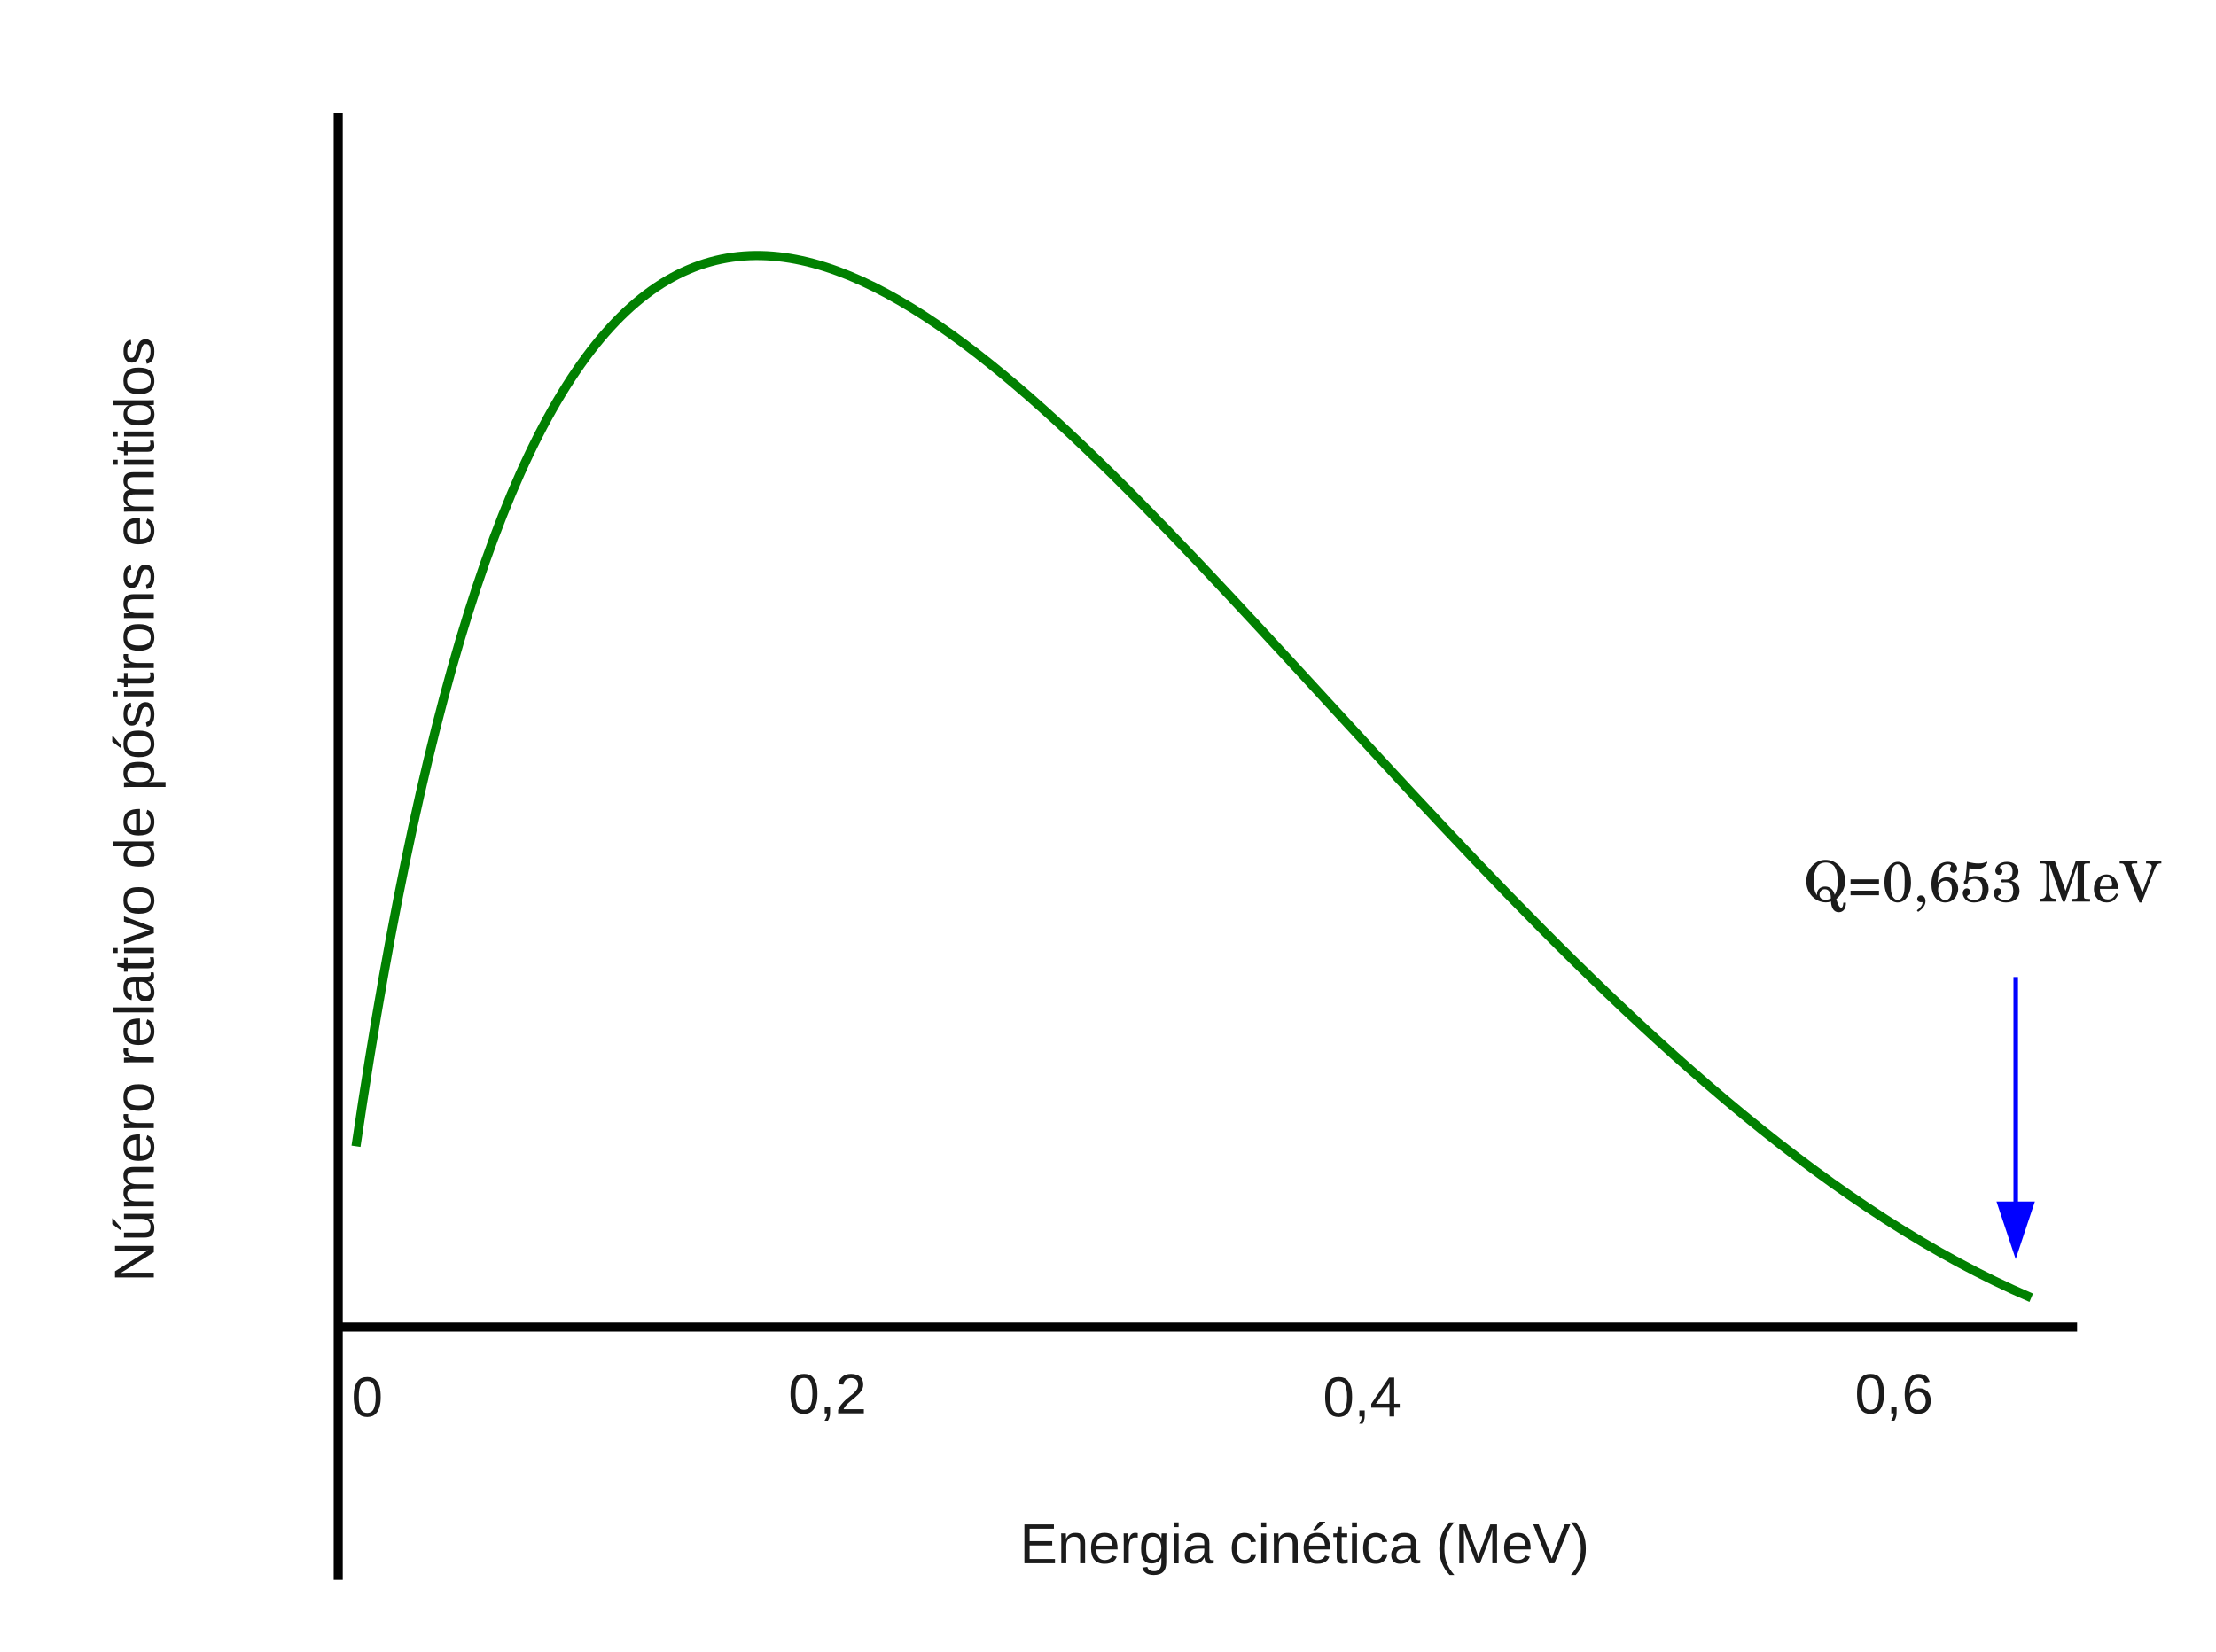 <?xml version="1.0" encoding="utf-8"?>
<!-- Generator: Adobe Illustrator 16.0.0, SVG Export Plug-In . SVG Version: 6.00 Build 0)  -->
<!DOCTYPE svg PUBLIC "-//W3C//DTD SVG 1.1//EN" "http://www.w3.org/Graphics/SVG/1.1/DTD/svg11.dtd">
<svg version="1.1" id="Layer_1" xmlns="http://www.w3.org/2000/svg" xmlns:xlink="http://www.w3.org/1999/xlink" x="0px" y="0px"
	 width="706.402px" height="526.627px" viewBox="0 0 706.402 526.627" enable-background="new 0 0 706.402 526.627"
	 xml:space="preserve">
<g>
	<path fill="none" stroke="#010101" stroke-width="2.89" stroke-linejoin="round" stroke-miterlimit="10" d="M107.817,35.979
		v467.728 M108.044,423.108h554.077"/>
	
		<path fill="none" stroke="#010101" stroke-width="0" stroke-linejoin="round" stroke-miterlimit="10" stroke-dasharray="1.445,1.445,1.445,1.445" d="
		M107.817,366.59h539.687 M107.817,309.931h539.687 M107.817,253.271h539.687 M107.817,196.61h539.687 M107.817,139.95h539.687
		 M107.817,83.29h539.687"/>
	<path fill-rule="evenodd" clip-rule="evenodd" fill="#1B1B1B" d="M121.359,445.404c0,1.189-0.113,2.182-0.34,3.003
		s-0.51,1.474-0.907,1.955c-0.396,0.51-0.85,0.878-1.388,1.104c-0.51,0.198-1.076,0.312-1.671,0.312c-0.595,0-1.162-0.113-1.7-0.312
		c-0.51-0.227-0.963-0.595-1.36-1.076c-0.368-0.51-0.68-1.162-0.907-1.983c-0.198-0.793-0.312-1.813-0.312-3.003
		c0-1.246,0.113-2.295,0.312-3.088c0.227-0.821,0.539-1.473,0.935-1.955c0.368-0.51,0.822-0.85,1.36-1.048s1.105-0.283,1.728-0.283
		c0.595,0,1.133,0.085,1.643,0.283c0.539,0.198,0.992,0.538,1.36,1.048c0.397,0.482,0.708,1.134,0.935,1.955
		C121.246,443.109,121.359,444.158,121.359,445.404L121.359,445.404z M119.772,445.404c0-0.991-0.057-1.813-0.198-2.465
		c-0.113-0.651-0.283-1.161-0.51-1.558c-0.227-0.396-0.51-0.652-0.822-0.822c-0.34-0.17-0.708-0.255-1.133-0.255
		c-0.453,0-0.85,0.085-1.19,0.255c-0.34,0.17-0.623,0.454-0.85,0.822c-0.227,0.396-0.397,0.906-0.539,1.586
		c-0.113,0.651-0.17,1.445-0.17,2.437c0,0.963,0.057,1.757,0.198,2.408c0.113,0.651,0.284,1.161,0.51,1.558
		c0.227,0.397,0.51,0.681,0.85,0.851c0.34,0.17,0.708,0.255,1.133,0.255s0.793-0.085,1.133-0.255s0.623-0.453,0.85-0.851
		c0.227-0.396,0.425-0.906,0.539-1.558S119.772,446.367,119.772,445.404L119.772,445.404z"/>
	<path fill-rule="evenodd" clip-rule="evenodd" fill="#1B1B1B" d="M49.033,399.255l-10.539,6.601c0.283,0,0.566-0.028,0.85-0.028
		c0.227-0.028,0.481-0.028,0.765-0.028c0.255-0.028,0.482-0.028,0.708-0.028h8.216v1.502h-12.38v-1.955l10.624-6.686
		c-0.312,0-0.595,0.028-0.878,0.057c-0.227,0-0.51,0-0.793,0.028c-0.283,0-0.566,0.028-0.85,0.028h-8.102v-1.53h12.38V399.255
		L49.033,399.255z"/>
	<path fill-rule="evenodd" clip-rule="evenodd" fill="#1B1B1B" d="M39.514,392.994h6.034c0.453,0,0.85-0.028,1.162-0.113
		c0.312-0.057,0.566-0.17,0.736-0.312c0.198-0.17,0.34-0.369,0.425-0.624c0.057-0.227,0.113-0.538,0.113-0.906
		c0-0.396-0.057-0.736-0.198-1.02c-0.142-0.312-0.312-0.566-0.567-0.766c-0.255-0.227-0.566-0.396-0.935-0.51
		c-0.369-0.113-0.793-0.17-1.247-0.17h-5.524v-1.586h7.479c0.198,0,0.425,0,0.623,0c0.227,0,0.425,0,0.624-0.028
		c0.198,0,0.368,0,0.51,0s0.227-0.028,0.284-0.028v1.501c-0.028,0-0.114,0-0.255,0c-0.113,0.028-0.255,0.028-0.425,0.028
		c-0.17,0.028-0.34,0.028-0.51,0.028s-0.312,0-0.454,0v0.028c0.284,0.17,0.539,0.34,0.765,0.51s0.396,0.396,0.566,0.624
		c0.142,0.255,0.255,0.51,0.369,0.821c0.057,0.312,0.113,0.68,0.113,1.104c0,0.51-0.057,0.964-0.198,1.36
		c-0.114,0.368-0.312,0.68-0.595,0.935c-0.255,0.227-0.623,0.425-1.048,0.538c-0.396,0.113-0.906,0.17-1.501,0.17h-6.346V392.994
		L39.514,392.994z M38.465,392.144h-0.17l-2.521-1.897v-1.813h0.255l2.437,2.89V392.144L38.465,392.144z"/>
	<path fill-rule="evenodd" clip-rule="evenodd" fill="#1B1B1B" d="M49.033,379.112h-6.035c-0.453,0-0.85,0.028-1.162,0.085
		c-0.312,0.057-0.566,0.17-0.736,0.283c-0.198,0.142-0.34,0.34-0.425,0.538c-0.057,0.227-0.113,0.51-0.113,0.821
		c0,0.341,0.057,0.652,0.198,0.907c0.142,0.283,0.312,0.51,0.566,0.708c0.255,0.17,0.566,0.312,0.935,0.425
		c0.368,0.113,0.793,0.142,1.247,0.142h5.524v1.587h-7.479c-0.198,0-0.425,0-0.623,0c-0.227,0-0.425,0-0.624,0.028
		c-0.198,0-0.368,0-0.51,0s-0.227,0.028-0.283,0.028v-1.502c0.028,0,0.113,0,0.255-0.028c0.113,0,0.255,0,0.425,0
		c0.17-0.028,0.34-0.028,0.51-0.028s0.312,0,0.453,0v-0.028c-0.283-0.142-0.538-0.312-0.765-0.453
		c-0.227-0.17-0.396-0.368-0.566-0.595c-0.142-0.198-0.283-0.453-0.368-0.736s-0.113-0.624-0.113-0.992
		c0-0.736,0.142-1.303,0.425-1.728c0.283-0.396,0.737-0.709,1.388-0.851v-0.028c-0.283-0.142-0.538-0.312-0.765-0.481
		c-0.227-0.17-0.396-0.396-0.566-0.623c-0.142-0.227-0.283-0.481-0.368-0.793c-0.085-0.283-0.113-0.624-0.113-0.992
		c0-0.481,0.057-0.906,0.198-1.246c0.113-0.34,0.312-0.623,0.595-0.85c0.255-0.227,0.624-0.397,1.048-0.511
		c0.425-0.085,0.935-0.142,1.501-0.142h6.346v1.559h-6.035c-0.453,0-0.85,0.028-1.162,0.085c-0.312,0.057-0.566,0.17-0.736,0.312
		c-0.198,0.113-0.34,0.312-0.425,0.538c-0.057,0.198-0.113,0.481-0.113,0.794c0,0.34,0.057,0.651,0.198,0.906
		c0.113,0.283,0.312,0.51,0.566,0.708c0.227,0.17,0.538,0.34,0.907,0.425c0.368,0.113,0.793,0.17,1.275,0.17h5.524V379.112
		L49.033,379.112z"/>
	<path fill-rule="evenodd" clip-rule="evenodd" fill="#1B1B1B" d="M44.613,368.432c0.482,0,0.963-0.028,1.36-0.142
		c0.425-0.113,0.793-0.255,1.077-0.481c0.312-0.198,0.538-0.481,0.708-0.821c0.17-0.341,0.255-0.737,0.255-1.19
		c0-0.68-0.142-1.246-0.397-1.643c-0.283-0.426-0.623-0.709-1.048-0.851l0.396-1.388c0.255,0.113,0.51,0.227,0.793,0.425
		c0.255,0.17,0.51,0.396,0.708,0.708c0.227,0.312,0.396,0.68,0.539,1.134c0.142,0.425,0.198,0.963,0.198,1.614
		c0,1.389-0.425,2.465-1.247,3.201c-0.85,0.737-2.097,1.105-3.74,1.105c-0.906,0-1.643-0.113-2.266-0.34
		c-0.624-0.227-1.133-0.511-1.501-0.907c-0.397-0.396-0.68-0.85-0.85-1.359s-0.255-1.049-0.255-1.644
		c0-0.793,0.113-1.473,0.368-2.011c0.255-0.539,0.623-0.964,1.077-1.275c0.453-0.34,0.991-0.566,1.615-0.708
		c0.623-0.142,1.275-0.198,1.983-0.198h0.227V368.432L44.613,368.432z M43.395,363.304c-0.992,0.085-1.729,0.34-2.21,0.766
		c-0.453,0.425-0.68,1.02-0.68,1.812c0,0.255,0.028,0.538,0.142,0.822c0.085,0.283,0.227,0.566,0.453,0.821
		c0.198,0.227,0.51,0.453,0.878,0.623c0.368,0.17,0.85,0.255,1.417,0.283V363.304L43.395,363.304z"/>
	<path fill-rule="evenodd" clip-rule="evenodd" fill="#1B1B1B" d="M49.033,359.649h-7.31c-0.198,0-0.396,0-0.595,0
		c-0.227,0-0.425,0-0.595,0.028c-0.199,0-0.397,0-0.567,0s-0.312,0.028-0.453,0.028v-1.501c0.142,0,0.283,0,0.453-0.028
		c0.198,0,0.368,0,0.539-0.028c0.198,0,0.368,0,0.538,0s0.312,0,0.425,0v-0.057c-0.368-0.113-0.68-0.228-0.963-0.341
		c-0.255-0.142-0.482-0.283-0.652-0.453s-0.312-0.368-0.396-0.595s-0.113-0.538-0.113-0.85c0-0.142,0-0.255,0.028-0.368
		s0.028-0.228,0.057-0.284h1.445c-0.028,0.114-0.057,0.228-0.057,0.369c-0.028,0.142-0.028,0.312-0.028,0.481
		c0,0.368,0.085,0.68,0.255,0.935s0.396,0.453,0.68,0.623c0.284,0.142,0.624,0.255,1.048,0.34c0.396,0.086,0.822,0.113,1.303,0.113
		h4.958V359.649L49.033,359.649z"/>
	<path fill-rule="evenodd" clip-rule="evenodd" fill="#1B1B1B" d="M44.273,345.683c1.643,0,2.89,0.34,3.711,1.077
		c0.821,0.736,1.218,1.812,1.218,3.201c0,0.651-0.113,1.246-0.312,1.756c-0.198,0.539-0.481,0.964-0.906,1.332
		c-0.397,0.368-0.907,0.651-1.53,0.821c-0.624,0.198-1.36,0.283-2.182,0.283c-3.286,0-4.929-1.416-4.929-4.249
		c0-0.737,0.085-1.389,0.312-1.898c0.198-0.538,0.51-0.991,0.907-1.332c0.425-0.34,0.935-0.595,1.53-0.765
		C42.715,345.739,43.452,345.683,44.273,345.683L44.273,345.683z M44.273,347.326c-0.765,0-1.36,0.057-1.841,0.17
		s-0.878,0.283-1.162,0.51s-0.481,0.481-0.595,0.793s-0.17,0.68-0.17,1.077c0,0.396,0.057,0.765,0.17,1.104
		c0.142,0.312,0.34,0.595,0.623,0.821s0.68,0.397,1.162,0.511c0.481,0.142,1.077,0.198,1.813,0.198c0.737,0,1.332-0.085,1.813-0.198
		c0.482-0.143,0.878-0.312,1.162-0.539s0.482-0.481,0.624-0.793c0.113-0.312,0.17-0.651,0.17-1.02c0-0.396-0.057-0.766-0.17-1.077
		c-0.113-0.34-0.312-0.623-0.624-0.85c-0.283-0.227-0.651-0.396-1.162-0.51C45.604,347.383,45.01,347.326,44.273,347.326
		L44.273,347.326z"/>
	<path fill-rule="evenodd" clip-rule="evenodd" fill="#1B1B1B" d="M49.033,338.686h-7.31c-0.198,0-0.396,0-0.595,0
		c-0.227,0-0.425,0-0.595,0.028c-0.199,0-0.397,0-0.567,0s-0.312,0.028-0.453,0.028v-1.502c0.142,0,0.283,0,0.453-0.028
		c0.198,0,0.368,0,0.539-0.028c0.198,0,0.368,0,0.538,0s0.312,0,0.425,0v-0.057c-0.368-0.113-0.68-0.227-0.963-0.34
		c-0.255-0.142-0.482-0.283-0.652-0.453s-0.312-0.368-0.396-0.595s-0.113-0.538-0.113-0.851c0-0.142,0-0.255,0.028-0.368
		s0.028-0.227,0.057-0.283h1.445c-0.028,0.113-0.057,0.227-0.057,0.368c-0.028,0.142-0.028,0.312-0.028,0.481
		c0,0.369,0.085,0.681,0.255,0.936s0.396,0.453,0.68,0.623c0.284,0.142,0.624,0.255,1.048,0.34c0.396,0.085,0.822,0.113,1.303,0.113
		h4.958V338.686L49.033,338.686z"/>
	<path fill-rule="evenodd" clip-rule="evenodd" fill="#1B1B1B" d="M44.613,331.489c0.482,0,0.963-0.028,1.36-0.142
		c0.425-0.113,0.793-0.255,1.077-0.481c0.312-0.198,0.538-0.481,0.708-0.821c0.17-0.34,0.255-0.737,0.255-1.19
		c0-0.68-0.142-1.246-0.397-1.643c-0.283-0.425-0.623-0.709-1.048-0.851l0.396-1.388c0.255,0.113,0.51,0.227,0.793,0.425
		c0.255,0.17,0.51,0.396,0.708,0.708c0.227,0.312,0.396,0.681,0.539,1.134c0.142,0.425,0.198,0.963,0.198,1.614
		c0,1.389-0.425,2.465-1.247,3.201c-0.85,0.737-2.097,1.105-3.74,1.105c-0.906,0-1.643-0.113-2.266-0.34
		c-0.624-0.227-1.133-0.511-1.501-0.907c-0.397-0.396-0.68-0.85-0.85-1.359s-0.255-1.049-0.255-1.644
		c0-0.793,0.113-1.473,0.368-2.011c0.255-0.539,0.623-0.964,1.077-1.275c0.453-0.34,0.991-0.566,1.615-0.708
		c0.623-0.142,1.275-0.198,1.983-0.198h0.227V331.489L44.613,331.489z M43.395,326.361c-0.992,0.085-1.729,0.34-2.21,0.766
		c-0.453,0.425-0.68,1.02-0.68,1.812c0,0.255,0.028,0.539,0.142,0.822c0.085,0.283,0.227,0.566,0.453,0.821
		c0.198,0.227,0.51,0.453,0.878,0.623c0.368,0.17,0.85,0.255,1.417,0.283V326.361L43.395,326.361z"/>
	<polygon fill-rule="evenodd" clip-rule="evenodd" fill="#1B1B1B" points="49.061,322.764 36,322.764 36,321.178 49.061,321.178 
		49.061,322.764 	"/>
	<path fill-rule="evenodd" clip-rule="evenodd" fill="#1B1B1B" d="M49.203,316.39c0,0.935-0.255,1.671-0.765,2.153
		c-0.51,0.481-1.19,0.708-2.068,0.708c-0.652,0-1.162-0.113-1.559-0.368c-0.396-0.227-0.708-0.538-0.963-0.906
		c-0.227-0.397-0.368-0.822-0.453-1.332c-0.113-0.481-0.142-0.991-0.142-1.502v-2.124h-0.539c-0.396,0-0.708,0.028-0.992,0.113
		c-0.283,0.085-0.51,0.227-0.68,0.396s-0.283,0.368-0.368,0.623s-0.113,0.566-0.113,0.906c0,0.312,0,0.567,0.057,0.822
		c0.028,0.255,0.113,0.453,0.227,0.651c0.113,0.17,0.283,0.312,0.481,0.425s0.425,0.198,0.737,0.227l-0.142,1.644
		c-0.396-0.057-0.736-0.17-1.048-0.34c-0.312-0.142-0.595-0.396-0.822-0.681c-0.227-0.312-0.396-0.68-0.51-1.133
		c-0.142-0.453-0.198-1.02-0.198-1.644c0-1.218,0.283-2.096,0.821-2.719c0.539-0.596,1.332-0.907,2.38-0.907h4.08
		c0.481,0,0.85-0.057,1.077-0.17c0.227-0.113,0.34-0.368,0.34-0.708c0-0.085,0-0.17,0-0.255c-0.028-0.085-0.028-0.17-0.057-0.255
		h0.991c0.057,0.198,0.085,0.396,0.114,0.595s0.028,0.396,0.028,0.623c0,0.283-0.028,0.566-0.113,0.765
		c-0.085,0.227-0.199,0.396-0.369,0.539c-0.17,0.113-0.368,0.227-0.595,0.283c-0.227,0.085-0.51,0.113-0.822,0.142v0.057
		c0.283,0.17,0.567,0.34,0.822,0.566c0.227,0.198,0.453,0.425,0.623,0.708c0.17,0.255,0.312,0.566,0.397,0.906
		C49.146,315.54,49.203,315.937,49.203,316.39L49.203,316.39z M48.013,316.021c0-0.51-0.085-0.936-0.283-1.332
		c-0.17-0.368-0.397-0.68-0.68-0.935s-0.595-0.425-0.935-0.566c-0.34-0.113-0.68-0.17-0.991-0.17h-0.765v1.728
		c0,0.396,0.028,0.766,0.085,1.105c0.028,0.34,0.142,0.651,0.283,0.906c0.142,0.283,0.369,0.481,0.624,0.623
		c0.255,0.17,0.623,0.255,1.048,0.255c0.51,0,0.906-0.142,1.189-0.425C47.871,316.928,48.013,316.531,48.013,316.021L48.013,316.021
		z"/>
	<path fill-rule="evenodd" clip-rule="evenodd" fill="#1B1B1B" d="M48.976,305.199c0.057,0.255,0.114,0.481,0.142,0.736
		s0.057,0.538,0.057,0.879c0,1.246-0.708,1.897-2.153,1.897h-6.346v1.077h-1.162v-1.162l-2.125-0.453v-1.048h2.125v-1.757h1.162
		v1.757h6.006c0.453,0,0.765-0.085,0.963-0.227c0.17-0.142,0.284-0.426,0.284-0.794c0-0.142-0.028-0.283-0.057-0.425
		c0-0.142-0.028-0.312-0.085-0.481H48.976L48.976,305.199z"/>
	<path fill-rule="evenodd" clip-rule="evenodd" fill="#1B1B1B" d="M37.502,303.84H36v-1.587h1.501V303.84L37.502,303.84z
		 M49.061,303.84h-9.519v-1.587h9.519V303.84L49.061,303.84z"/>
	<path fill-rule="evenodd" clip-rule="evenodd" fill="#1B1B1B" d="M49.033,295.681v1.869l-9.519,3.456v-1.699l6.204-2.097
		c0.113-0.028,0.283-0.085,0.454-0.142c0.198-0.057,0.396-0.113,0.595-0.17s0.368-0.113,0.566-0.142
		c0.17-0.057,0.34-0.113,0.454-0.142c-0.113-0.028-0.284-0.085-0.454-0.142c-0.198-0.057-0.368-0.113-0.566-0.17
		s-0.396-0.113-0.566-0.17c-0.199-0.057-0.34-0.113-0.482-0.17l-6.204-2.153v-1.672L49.033,295.681L49.033,295.681z"/>
	<path fill-rule="evenodd" clip-rule="evenodd" fill="#1B1B1B" d="M44.273,282.847c1.643,0,2.89,0.34,3.711,1.077
		c0.821,0.736,1.218,1.812,1.218,3.201c0,0.651-0.113,1.246-0.312,1.756c-0.198,0.539-0.481,0.964-0.906,1.332
		c-0.397,0.368-0.907,0.651-1.53,0.821c-0.624,0.198-1.36,0.283-2.182,0.283c-3.286,0-4.929-1.416-4.929-4.249
		c0-0.737,0.085-1.389,0.312-1.898c0.198-0.538,0.51-0.991,0.907-1.332c0.425-0.34,0.935-0.595,1.53-0.765
		C42.715,282.903,43.452,282.847,44.273,282.847L44.273,282.847z M44.273,284.49c-0.765,0-1.36,0.057-1.841,0.17
		s-0.878,0.283-1.162,0.51s-0.481,0.481-0.595,0.793s-0.17,0.68-0.17,1.077c0,0.396,0.057,0.765,0.17,1.104
		c0.142,0.312,0.34,0.595,0.623,0.821s0.68,0.397,1.162,0.511c0.481,0.142,1.077,0.198,1.813,0.198c0.737,0,1.332-0.085,1.813-0.198
		c0.482-0.143,0.878-0.312,1.162-0.539s0.482-0.481,0.624-0.793c0.113-0.312,0.17-0.651,0.17-1.02c0-0.396-0.057-0.766-0.17-1.077
		c-0.113-0.34-0.312-0.623-0.624-0.85c-0.283-0.227-0.651-0.396-1.162-0.51C45.604,284.547,45.01,284.49,44.273,284.49
		L44.273,284.49z"/>
	<path fill-rule="evenodd" clip-rule="evenodd" fill="#1B1B1B" d="M47.531,269.844c0.595,0.312,1.048,0.68,1.303,1.189
		c0.255,0.481,0.397,1.076,0.397,1.785c0,1.189-0.397,2.068-1.218,2.635c-0.793,0.566-2.04,0.85-3.683,0.85
		c-3.314,0-4.958-1.162-4.958-3.484c0-0.709,0.113-1.332,0.396-1.813c0.255-0.481,0.68-0.85,1.247-1.161l0,0
		c-0.057,0-0.142,0-0.283,0c-0.113,0-0.255,0-0.397,0c-0.142,0-0.255,0-0.396,0c-0.113,0-0.198,0-0.255,0H36v-1.559h11.077
		c0.227,0,0.453,0,0.68-0.028c0.198,0,0.396,0,0.566,0s0.34,0,0.453-0.028c0.142,0,0.227,0,0.284,0v1.502
		c-0.085,0.027-0.142,0.027-0.255,0.027s-0.227,0.029-0.368,0.029s-0.312,0.027-0.453,0.027s-0.312,0-0.454,0V269.844
		L47.531,269.844z M44.301,274.66c0.652,0,1.218-0.058,1.671-0.143c0.482-0.085,0.85-0.198,1.162-0.396
		c0.312-0.17,0.51-0.396,0.652-0.68c0.142-0.283,0.227-0.623,0.227-1.02c0-0.426-0.085-0.794-0.198-1.105
		c-0.142-0.34-0.369-0.595-0.652-0.793c-0.312-0.227-0.708-0.396-1.19-0.51c-0.481-0.113-1.076-0.17-1.785-0.17
		c-0.68,0-1.247,0.057-1.728,0.17c-0.453,0.113-0.822,0.283-1.105,0.51c-0.312,0.198-0.51,0.481-0.623,0.793
		c-0.142,0.312-0.198,0.68-0.198,1.076s0.057,0.709,0.198,0.992s0.368,0.538,0.651,0.708c0.312,0.198,0.68,0.34,1.162,0.425
		S43.622,274.66,44.301,274.66L44.301,274.66z"/>
	<path fill-rule="evenodd" clip-rule="evenodd" fill="#1B1B1B" d="M44.613,264.688c0.482,0,0.963-0.028,1.36-0.142
		c0.425-0.113,0.793-0.255,1.077-0.481c0.312-0.199,0.538-0.482,0.708-0.822c0.17-0.34,0.255-0.736,0.255-1.189
		c0-0.68-0.142-1.247-0.397-1.643c-0.283-0.425-0.623-0.708-1.048-0.85l0.396-1.388c0.255,0.113,0.51,0.227,0.793,0.425
		c0.255,0.17,0.51,0.397,0.708,0.708c0.227,0.312,0.396,0.68,0.539,1.133c0.142,0.425,0.198,0.963,0.198,1.615
		c0,1.389-0.425,2.465-1.247,3.201c-0.85,0.736-2.097,1.105-3.74,1.105c-0.906,0-1.643-0.113-2.266-0.341
		c-0.624-0.227-1.133-0.51-1.501-0.906c-0.397-0.396-0.68-0.851-0.85-1.36s-0.255-1.048-0.255-1.643
		c0-0.793,0.113-1.473,0.368-2.012c0.255-0.538,0.623-0.963,1.077-1.274c0.453-0.34,0.991-0.567,1.615-0.708
		c0.623-0.142,1.275-0.198,1.983-0.198h0.227V264.688L44.613,264.688z M43.395,259.56c-0.992,0.085-1.729,0.34-2.21,0.765
		c-0.453,0.425-0.68,1.02-0.68,1.813c0,0.255,0.028,0.538,0.142,0.821c0.085,0.283,0.227,0.566,0.453,0.822
		c0.198,0.227,0.51,0.453,0.878,0.623c0.368,0.17,0.85,0.255,1.417,0.283V259.56L43.395,259.56z"/>
	<path fill-rule="evenodd" clip-rule="evenodd" fill="#1B1B1B" d="M44.216,242.901c0.737,0,1.388,0.057,2.012,0.17
		c0.595,0.113,1.133,0.312,1.586,0.567c0.425,0.283,0.765,0.651,1.02,1.077c0.255,0.453,0.369,1.02,0.369,1.671
		c0,0.68-0.113,1.275-0.369,1.785c-0.283,0.51-0.68,0.907-1.275,1.162v0.057c0-0.028,0.057-0.028,0.142-0.028
		c0.113,0,0.227,0,0.368,0s0.283,0,0.481,0c0.17-0.028,0.34-0.028,0.51-0.028h3.711v1.586H41.468c-0.227,0-0.453,0-0.651,0
		c-0.227,0-0.425,0.028-0.595,0.028s-0.312,0-0.425,0c-0.142,0.028-0.227,0.028-0.283,0.028v-1.53c0.028,0,0.085,0,0.198-0.028
		c0.085,0,0.227,0,0.368-0.028c0.142,0,0.312,0,0.482-0.028c0.17,0,0.34,0,0.481,0v-0.028c-0.312-0.142-0.566-0.312-0.793-0.51
		c-0.198-0.198-0.368-0.396-0.51-0.651c-0.142-0.227-0.255-0.481-0.312-0.793c-0.057-0.284-0.085-0.624-0.085-0.992
		c0-0.652,0.113-1.218,0.34-1.671c0.255-0.425,0.566-0.793,0.992-1.077c0.425-0.255,0.963-0.454,1.558-0.567
		C42.828,242.958,43.508,242.901,44.216,242.901L44.216,242.901z M44.273,244.545c-0.595,0-1.105,0.028-1.586,0.113
		c-0.453,0.057-0.822,0.198-1.162,0.368c-0.312,0.17-0.538,0.396-0.708,0.68s-0.255,0.652-0.255,1.077
		c0,0.368,0.057,0.68,0.142,0.992c0.113,0.312,0.312,0.595,0.595,0.821s0.652,0.425,1.162,0.539
		c0.481,0.142,1.133,0.198,1.926,0.198c0.68,0,1.247-0.057,1.7-0.142c0.482-0.113,0.85-0.284,1.133-0.51
		c0.312-0.198,0.51-0.481,0.624-0.793c0.142-0.312,0.198-0.68,0.198-1.077c0-0.453-0.085-0.822-0.255-1.105
		c-0.17-0.283-0.425-0.51-0.737-0.68c-0.34-0.17-0.708-0.312-1.19-0.368C45.406,244.573,44.868,244.545,44.273,244.545
		L44.273,244.545z"/>
	<path fill-rule="evenodd" clip-rule="evenodd" fill="#1B1B1B" d="M44.273,232.929c1.643,0,2.89,0.34,3.711,1.077
		c0.821,0.737,1.218,1.813,1.218,3.201c0,0.652-0.113,1.247-0.312,1.757c-0.198,0.538-0.481,0.963-0.906,1.331
		c-0.397,0.369-0.907,0.652-1.53,0.822c-0.624,0.198-1.36,0.283-2.182,0.283c-3.286,0-4.929-1.417-4.929-4.25
		c0-0.736,0.085-1.388,0.312-1.898c0.198-0.538,0.51-0.992,0.907-1.332c0.425-0.34,0.935-0.595,1.53-0.765
		C42.715,232.986,43.452,232.929,44.273,232.929L44.273,232.929z M44.273,234.572c-0.765,0-1.36,0.057-1.841,0.17
		c-0.481,0.113-0.878,0.283-1.162,0.51s-0.481,0.481-0.595,0.793c-0.113,0.312-0.17,0.68-0.17,1.076s0.057,0.765,0.17,1.105
		c0.142,0.312,0.34,0.595,0.623,0.822s0.68,0.396,1.162,0.51c0.481,0.142,1.077,0.198,1.813,0.198c0.737,0,1.332-0.085,1.813-0.198
		c0.482-0.142,0.878-0.312,1.162-0.538s0.482-0.482,0.624-0.793c0.113-0.312,0.17-0.651,0.17-1.02c0-0.396-0.057-0.765-0.17-1.076
		c-0.113-0.34-0.312-0.624-0.624-0.85c-0.283-0.227-0.651-0.396-1.162-0.51C45.604,234.629,45.01,234.572,44.273,234.572
		L44.273,234.572z M38.465,238.369h-0.17l-2.521-1.898v-1.813h0.255l2.437,2.89V238.369L38.465,238.369z"/>
	<path fill-rule="evenodd" clip-rule="evenodd" fill="#1B1B1B" d="M46.398,223.864c0.453,0,0.85,0.085,1.189,0.283
		c0.34,0.17,0.652,0.425,0.878,0.737c0.227,0.34,0.425,0.736,0.539,1.218c0.142,0.482,0.198,1.02,0.198,1.644
		c0,0.538-0.057,1.048-0.113,1.473c-0.114,0.453-0.227,0.821-0.425,1.162c-0.198,0.34-0.425,0.623-0.736,0.85
		c-0.312,0.227-0.68,0.396-1.133,0.481l-0.283-1.388c0.51-0.142,0.906-0.425,1.133-0.822c0.227-0.425,0.34-1.02,0.34-1.756
		c0-0.34,0-0.652-0.057-0.935s-0.142-0.538-0.255-0.737c-0.114-0.227-0.255-0.368-0.454-0.481c-0.17-0.113-0.425-0.17-0.708-0.17
		s-0.51,0.057-0.708,0.198c-0.17,0.142-0.34,0.312-0.453,0.567c-0.113,0.227-0.227,0.51-0.312,0.878
		c-0.085,0.34-0.199,0.708-0.312,1.105c-0.085,0.396-0.198,0.765-0.34,1.133c-0.113,0.396-0.283,0.736-0.481,1.02
		c-0.198,0.312-0.453,0.538-0.737,0.736c-0.312,0.198-0.68,0.283-1.133,0.283c-0.878,0-1.53-0.312-1.983-0.935
		c-0.453-0.624-0.68-1.502-0.68-2.691c0-1.048,0.17-1.87,0.538-2.493s0.963-1.02,1.785-1.19l0.17,1.445
		c-0.227,0.028-0.453,0.142-0.623,0.283s-0.283,0.312-0.396,0.51c-0.113,0.198-0.17,0.425-0.227,0.651
		c-0.028,0.255-0.057,0.51-0.057,0.793c0,0.708,0.113,1.246,0.312,1.586c0.227,0.34,0.566,0.51,0.991,0.51
		c0.255,0,0.482-0.057,0.652-0.198c0.17-0.113,0.312-0.312,0.425-0.538c0.113-0.199,0.198-0.482,0.283-0.793
		c0.085-0.312,0.17-0.68,0.284-1.048c0.057-0.255,0.113-0.51,0.198-0.765c0.057-0.283,0.17-0.539,0.255-0.793
		c0.113-0.227,0.227-0.481,0.368-0.68c0.142-0.227,0.312-0.425,0.481-0.595c0.199-0.142,0.425-0.283,0.68-0.368
		C45.746,223.92,46.058,223.864,46.398,223.864L46.398,223.864z"/>
	<path fill-rule="evenodd" clip-rule="evenodd" fill="#1B1B1B" d="M37.502,222.022H36v-1.586h1.501V222.022L37.502,222.022z
		 M49.061,222.022h-9.519v-1.586h9.519V222.022L49.061,222.022z"/>
	<path fill-rule="evenodd" clip-rule="evenodd" fill="#1B1B1B" d="M48.976,214.401c0.057,0.255,0.114,0.482,0.142,0.737
		s0.057,0.538,0.057,0.878c0,1.246-0.708,1.898-2.153,1.898h-6.346v1.077h-1.162v-1.162l-2.125-0.454v-1.048h2.125v-1.757h1.162
		v1.757h6.006c0.453,0,0.765-0.085,0.963-0.227c0.17-0.142,0.284-0.425,0.284-0.793c0-0.142-0.028-0.283-0.057-0.425
		c0-0.142-0.028-0.312-0.085-0.482H48.976L48.976,214.401z"/>
	<path fill-rule="evenodd" clip-rule="evenodd" fill="#1B1B1B" d="M49.033,212.985h-7.31c-0.198,0-0.396,0-0.595,0
		c-0.227,0-0.425,0-0.595,0.028c-0.199,0-0.397,0-0.567,0s-0.312,0.029-0.453,0.029v-1.502c0.142,0,0.283,0,0.453-0.028
		c0.198,0,0.368,0,0.539-0.028c0.198,0,0.368,0,0.538,0s0.312,0,0.425,0v-0.057c-0.368-0.113-0.68-0.227-0.963-0.34
		c-0.255-0.142-0.482-0.283-0.652-0.453s-0.312-0.368-0.396-0.595c-0.085-0.227-0.113-0.538-0.113-0.85c0-0.142,0-0.255,0.028-0.369
		s0.028-0.227,0.057-0.283h1.445c-0.028,0.113-0.057,0.227-0.057,0.368c-0.028,0.142-0.028,0.312-0.028,0.482
		c0,0.368,0.085,0.68,0.255,0.935c0.17,0.255,0.396,0.453,0.68,0.623c0.284,0.142,0.624,0.255,1.048,0.34
		c0.396,0.085,0.822,0.113,1.303,0.113h4.958V212.985L49.033,212.985z"/>
	<path fill-rule="evenodd" clip-rule="evenodd" fill="#1B1B1B" d="M44.273,198.99c1.643,0,2.89,0.34,3.711,1.076
		c0.821,0.737,1.218,1.813,1.218,3.201c0,0.652-0.113,1.247-0.312,1.757c-0.198,0.538-0.481,0.963-0.906,1.332
		c-0.397,0.368-0.907,0.651-1.53,0.821c-0.624,0.199-1.36,0.284-2.182,0.284c-3.286,0-4.929-1.417-4.929-4.25
		c0-0.736,0.085-1.388,0.312-1.898c0.198-0.538,0.51-0.992,0.907-1.332c0.425-0.34,0.935-0.595,1.53-0.765
		C42.715,199.047,43.452,198.99,44.273,198.99L44.273,198.99z M44.273,200.633c-0.765,0-1.36,0.057-1.841,0.17
		s-0.878,0.283-1.162,0.51s-0.481,0.482-0.595,0.793s-0.17,0.68-0.17,1.076c0,0.397,0.057,0.765,0.17,1.105
		c0.142,0.312,0.34,0.595,0.623,0.822s0.68,0.396,1.162,0.51c0.481,0.142,1.077,0.198,1.813,0.198c0.737,0,1.332-0.085,1.813-0.198
		c0.482-0.142,0.878-0.312,1.162-0.538s0.482-0.481,0.624-0.793c0.113-0.312,0.17-0.651,0.17-1.02c0-0.396-0.057-0.765-0.17-1.076
		c-0.113-0.34-0.312-0.624-0.624-0.85c-0.283-0.227-0.651-0.396-1.162-0.51C45.604,200.69,45.01,200.633,44.273,200.633
		L44.273,200.633z"/>
	<path fill-rule="evenodd" clip-rule="evenodd" fill="#1B1B1B" d="M49.033,191.029h-6.035c-0.453,0-0.85,0.028-1.162,0.113
		c-0.312,0.057-0.566,0.17-0.736,0.312c-0.198,0.17-0.34,0.368-0.425,0.624c-0.057,0.227-0.113,0.538-0.113,0.906
		c0,0.397,0.057,0.737,0.198,1.02c0.142,0.312,0.312,0.566,0.566,0.765c0.255,0.227,0.566,0.396,0.935,0.51
		c0.368,0.113,0.793,0.17,1.247,0.17h5.524v1.586h-7.479c-0.198,0-0.425,0-0.623,0c-0.227,0-0.425,0-0.624,0.028
		c-0.198,0-0.368,0-0.51,0s-0.227,0.028-0.283,0.028v-1.501c0.028,0,0.113,0,0.255-0.028c0.113,0,0.255,0,0.425,0
		c0.17-0.028,0.34-0.028,0.51-0.028s0.312,0,0.453,0v-0.028c-0.283-0.17-0.538-0.34-0.765-0.51c-0.227-0.17-0.396-0.397-0.566-0.624
		c-0.142-0.255-0.283-0.51-0.368-0.821s-0.113-0.68-0.113-1.105c0-0.51,0.057-0.963,0.198-1.36c0.113-0.368,0.312-0.68,0.595-0.935
		c0.255-0.227,0.624-0.425,1.048-0.538s0.935-0.17,1.501-0.17h6.346V191.029L49.033,191.029z"/>
	<path fill-rule="evenodd" clip-rule="evenodd" fill="#1B1B1B" d="M46.398,179.98c0.453,0,0.85,0.085,1.189,0.283
		c0.34,0.17,0.652,0.425,0.878,0.737c0.227,0.34,0.425,0.737,0.539,1.218c0.142,0.481,0.198,1.02,0.198,1.643
		c0,0.538-0.057,1.048-0.113,1.473c-0.114,0.453-0.227,0.822-0.425,1.162s-0.425,0.623-0.736,0.85
		c-0.312,0.227-0.68,0.396-1.133,0.481l-0.283-1.388c0.51-0.142,0.906-0.425,1.133-0.822c0.227-0.425,0.34-1.02,0.34-1.756
		c0-0.34,0-0.652-0.057-0.935s-0.142-0.538-0.255-0.736c-0.114-0.227-0.255-0.368-0.454-0.481c-0.17-0.114-0.425-0.17-0.708-0.17
		s-0.51,0.057-0.708,0.199c-0.17,0.142-0.34,0.312-0.453,0.566c-0.113,0.227-0.227,0.51-0.312,0.878
		c-0.085,0.34-0.199,0.708-0.312,1.105c-0.085,0.397-0.198,0.765-0.34,1.133c-0.113,0.396-0.283,0.737-0.481,1.02
		c-0.198,0.312-0.453,0.538-0.737,0.736c-0.312,0.199-0.68,0.284-1.133,0.284c-0.878,0-1.53-0.312-1.983-0.935
		c-0.453-0.624-0.68-1.501-0.68-2.691c0-1.048,0.17-1.87,0.538-2.493c0.368-0.623,0.963-1.02,1.785-1.19l0.17,1.445
		c-0.227,0.029-0.453,0.142-0.623,0.284s-0.283,0.312-0.396,0.51s-0.17,0.425-0.227,0.651c-0.028,0.255-0.057,0.51-0.057,0.793
		c0,0.708,0.113,1.247,0.312,1.586c0.227,0.34,0.566,0.51,0.991,0.51c0.255,0,0.482-0.057,0.652-0.198
		c0.17-0.113,0.312-0.312,0.425-0.538c0.113-0.198,0.198-0.481,0.283-0.793c0.085-0.312,0.17-0.68,0.284-1.048
		c0.057-0.255,0.113-0.51,0.198-0.765c0.057-0.283,0.17-0.538,0.255-0.793c0.113-0.227,0.227-0.482,0.368-0.68
		c0.142-0.227,0.312-0.425,0.481-0.595c0.199-0.142,0.425-0.284,0.68-0.369C45.746,180.037,46.058,179.98,46.398,179.98
		L46.398,179.98z"/>
	<path fill-rule="evenodd" clip-rule="evenodd" fill="#1B1B1B" d="M44.613,171.85c0.482,0,0.963-0.028,1.36-0.142
		c0.425-0.113,0.793-0.255,1.077-0.481c0.312-0.198,0.538-0.481,0.708-0.821c0.17-0.34,0.255-0.737,0.255-1.19
		c0-0.68-0.142-1.247-0.397-1.643c-0.283-0.425-0.623-0.708-1.048-0.85l0.396-1.388c0.255,0.113,0.51,0.227,0.793,0.425
		c0.255,0.17,0.51,0.396,0.708,0.708c0.227,0.312,0.396,0.68,0.539,1.133c0.142,0.425,0.198,0.963,0.198,1.615
		c0,1.388-0.425,2.464-1.247,3.201c-0.85,0.737-2.097,1.105-3.74,1.105c-0.906,0-1.643-0.113-2.266-0.34
		c-0.624-0.227-1.133-0.51-1.501-0.907c-0.397-0.396-0.68-0.85-0.85-1.36s-0.255-1.048-0.255-1.643c0-0.793,0.113-1.473,0.368-2.012
		c0.255-0.538,0.623-0.963,1.077-1.275c0.453-0.34,0.991-0.566,1.615-0.708c0.623-0.142,1.275-0.198,1.983-0.198h0.227V171.85
		L44.613,171.85z M43.395,166.722c-0.992,0.085-1.729,0.34-2.21,0.765c-0.453,0.425-0.68,1.02-0.68,1.813
		c0,0.255,0.028,0.538,0.142,0.821c0.085,0.284,0.227,0.567,0.453,0.822c0.198,0.227,0.51,0.453,0.878,0.623
		c0.368,0.17,0.85,0.255,1.417,0.283V166.722L43.395,166.722z"/>
	<path fill-rule="evenodd" clip-rule="evenodd" fill="#1B1B1B" d="M49.033,157.6h-6.035c-0.453,0-0.85,0.029-1.162,0.085
		c-0.312,0.057-0.566,0.17-0.736,0.283c-0.198,0.142-0.34,0.34-0.425,0.538c-0.057,0.227-0.113,0.51-0.113,0.822
		c0,0.34,0.057,0.651,0.198,0.906c0.142,0.284,0.312,0.51,0.566,0.708c0.255,0.17,0.566,0.312,0.935,0.425
		c0.368,0.113,0.793,0.142,1.247,0.142h5.524v1.586h-7.479c-0.198,0-0.425,0-0.623,0c-0.227,0-0.425,0-0.624,0.028
		c-0.198,0-0.368,0-0.51,0s-0.227,0.028-0.283,0.028v-1.501c0.028,0,0.113,0,0.255-0.028c0.113,0,0.255,0,0.425,0
		c0.17-0.029,0.34-0.029,0.51-0.029s0.312,0,0.453,0v-0.028c-0.283-0.142-0.538-0.312-0.765-0.453
		c-0.227-0.17-0.396-0.368-0.566-0.595c-0.142-0.199-0.283-0.454-0.368-0.737s-0.113-0.623-0.113-0.991
		c0-0.737,0.142-1.304,0.425-1.729c0.283-0.396,0.737-0.708,1.388-0.85v-0.028c-0.283-0.142-0.538-0.312-0.765-0.482
		c-0.227-0.17-0.396-0.396-0.566-0.623c-0.142-0.227-0.283-0.482-0.368-0.793c-0.085-0.283-0.113-0.623-0.113-0.991
		c0-0.482,0.057-0.907,0.198-1.247c0.113-0.34,0.312-0.624,0.595-0.85c0.255-0.227,0.624-0.396,1.048-0.51
		c0.425-0.085,0.935-0.142,1.501-0.142h6.346v1.558h-6.035c-0.453,0-0.85,0.028-1.162,0.085c-0.312,0.057-0.566,0.17-0.736,0.312
		c-0.198,0.113-0.34,0.312-0.425,0.538c-0.057,0.199-0.113,0.482-0.113,0.793c0,0.34,0.057,0.651,0.198,0.906
		c0.113,0.284,0.312,0.51,0.566,0.708c0.227,0.17,0.538,0.34,0.907,0.425c0.368,0.114,0.793,0.17,1.275,0.17h5.524V157.6
		L49.033,157.6z"/>
	<path fill-rule="evenodd" clip-rule="evenodd" fill="#1B1B1B" d="M37.502,148.166H36v-1.586h1.501V148.166L37.502,148.166z
		 M49.061,148.166h-9.519v-1.586h9.519V148.166L49.061,148.166z"/>
	<path fill-rule="evenodd" clip-rule="evenodd" fill="#1B1B1B" d="M48.976,140.517c0.057,0.255,0.114,0.481,0.142,0.736
		s0.057,0.539,0.057,0.878c0,1.247-0.708,1.898-2.153,1.898h-6.346v1.077h-1.162v-1.162l-2.125-0.453v-1.048h2.125v-1.756h1.162
		v1.756h6.006c0.453,0,0.765-0.085,0.963-0.227c0.17-0.142,0.284-0.425,0.284-0.793c0-0.142-0.028-0.283-0.057-0.425
		c0-0.142-0.028-0.312-0.085-0.481H48.976L48.976,140.517z"/>
	<path fill-rule="evenodd" clip-rule="evenodd" fill="#1B1B1B" d="M37.502,139.157H36v-1.587h1.501V139.157L37.502,139.157z
		 M49.061,139.157h-9.519v-1.587h9.519V139.157L49.061,139.157z"/>
	<path fill-rule="evenodd" clip-rule="evenodd" fill="#1B1B1B" d="M47.531,129.185c0.595,0.312,1.048,0.68,1.303,1.19
		c0.255,0.481,0.397,1.076,0.397,1.785c0,1.19-0.397,2.068-1.218,2.635c-0.793,0.566-2.04,0.85-3.683,0.85
		c-3.314,0-4.958-1.162-4.958-3.484c0-0.708,0.113-1.332,0.396-1.813c0.255-0.482,0.68-0.85,1.247-1.162l0,0
		c-0.057,0-0.142,0-0.283,0c-0.113,0-0.255,0-0.397,0c-0.142,0-0.255,0-0.396,0c-0.113,0-0.198,0-0.255,0H36v-1.558h11.077
		c0.227,0,0.453,0,0.68-0.028c0.198,0,0.396,0,0.566,0s0.34,0,0.453-0.028c0.142,0,0.227,0,0.284,0v1.501
		c-0.085,0.028-0.142,0.028-0.255,0.028s-0.227,0.028-0.368,0.028s-0.312,0.028-0.453,0.028s-0.312,0-0.454,0V129.185
		L47.531,129.185z M44.301,134.001c0.652,0,1.218-0.057,1.671-0.142c0.482-0.085,0.85-0.198,1.162-0.396
		c0.312-0.17,0.51-0.396,0.652-0.68c0.142-0.283,0.227-0.623,0.227-1.02c0-0.425-0.085-0.793-0.198-1.104
		c-0.142-0.34-0.369-0.595-0.652-0.793c-0.312-0.227-0.708-0.396-1.19-0.51c-0.481-0.113-1.076-0.17-1.785-0.17
		c-0.68,0-1.247,0.057-1.728,0.17c-0.453,0.113-0.822,0.283-1.105,0.51c-0.312,0.198-0.51,0.482-0.623,0.793
		c-0.142,0.312-0.198,0.68-0.198,1.076c0,0.397,0.057,0.708,0.198,0.992s0.368,0.539,0.651,0.708c0.312,0.198,0.68,0.34,1.162,0.425
		S43.622,134.001,44.301,134.001L44.301,134.001z"/>
	<path fill-rule="evenodd" clip-rule="evenodd" fill="#1B1B1B" d="M44.273,117.201c1.643,0,2.89,0.34,3.711,1.077
		c0.821,0.737,1.218,1.813,1.218,3.201c0,0.652-0.113,1.247-0.312,1.756c-0.198,0.539-0.481,0.963-0.906,1.332
		c-0.397,0.368-0.907,0.651-1.53,0.821c-0.624,0.198-1.36,0.283-2.182,0.283c-3.286,0-4.929-1.417-4.929-4.25
		c0-0.736,0.085-1.388,0.312-1.898c0.198-0.538,0.51-0.992,0.907-1.332c0.425-0.34,0.935-0.595,1.53-0.765
		C42.715,117.258,43.452,117.201,44.273,117.201L44.273,117.201z M44.273,118.845c-0.765,0-1.36,0.057-1.841,0.17
		s-0.878,0.283-1.162,0.51s-0.481,0.481-0.595,0.793c-0.113,0.312-0.17,0.68-0.17,1.077c0,0.397,0.057,0.765,0.17,1.105
		c0.142,0.312,0.34,0.595,0.623,0.821c0.283,0.227,0.68,0.397,1.162,0.51c0.481,0.142,1.077,0.198,1.813,0.198
		c0.737,0,1.332-0.085,1.813-0.198c0.482-0.142,0.878-0.312,1.162-0.539c0.283-0.227,0.482-0.481,0.624-0.793
		c0.113-0.312,0.17-0.651,0.17-1.02c0-0.396-0.057-0.765-0.17-1.077c-0.113-0.34-0.312-0.623-0.624-0.85
		c-0.283-0.227-0.651-0.396-1.162-0.51C45.604,118.901,45.01,118.845,44.273,118.845L44.273,118.845z"/>
	<path fill-rule="evenodd" clip-rule="evenodd" fill="#1B1B1B" d="M46.398,108.136c0.453,0,0.85,0.085,1.189,0.283
		c0.34,0.17,0.652,0.425,0.878,0.737c0.227,0.34,0.425,0.736,0.539,1.218c0.142,0.481,0.198,1.02,0.198,1.643
		c0,0.538-0.057,1.048-0.113,1.473c-0.114,0.453-0.227,0.821-0.425,1.161c-0.198,0.34-0.425,0.624-0.736,0.85
		c-0.312,0.227-0.68,0.396-1.133,0.482l-0.283-1.389c0.51-0.142,0.906-0.425,1.133-0.821c0.227-0.425,0.34-1.02,0.34-1.756
		c0-0.34,0-0.652-0.057-0.935s-0.142-0.538-0.255-0.736c-0.114-0.227-0.255-0.369-0.454-0.482c-0.17-0.113-0.425-0.17-0.708-0.17
		s-0.51,0.057-0.708,0.198c-0.17,0.142-0.34,0.312-0.453,0.567c-0.113,0.227-0.227,0.51-0.312,0.878
		c-0.085,0.34-0.199,0.708-0.312,1.105c-0.085,0.396-0.198,0.765-0.34,1.133c-0.113,0.396-0.283,0.736-0.481,1.02
		c-0.198,0.312-0.453,0.539-0.737,0.737c-0.312,0.198-0.68,0.283-1.133,0.283c-0.878,0-1.53-0.312-1.983-0.935
		c-0.453-0.623-0.68-1.501-0.68-2.691c0-1.048,0.17-1.87,0.538-2.493c0.368-0.624,0.963-1.02,1.785-1.19l0.17,1.445
		c-0.227,0.028-0.453,0.142-0.623,0.283s-0.283,0.312-0.396,0.51s-0.17,0.425-0.227,0.651c-0.028,0.255-0.057,0.51-0.057,0.793
		c0,0.708,0.113,1.247,0.312,1.586c0.227,0.34,0.566,0.51,0.991,0.51c0.255,0,0.482-0.057,0.652-0.198
		c0.17-0.113,0.312-0.312,0.425-0.538c0.113-0.198,0.198-0.482,0.283-0.793c0.085-0.312,0.17-0.68,0.284-1.048
		c0.057-0.255,0.113-0.51,0.198-0.765c0.057-0.283,0.17-0.539,0.255-0.793c0.113-0.227,0.227-0.481,0.368-0.68
		c0.142-0.227,0.312-0.425,0.481-0.595c0.199-0.142,0.425-0.283,0.68-0.368C45.746,108.192,46.058,108.136,46.398,108.136
		L46.398,108.136z"/>
	<path fill-rule="evenodd" clip-rule="evenodd" fill="#1B1B1B" d="M260.573,444.413c0,1.189-0.113,2.182-0.34,3.003
		c-0.227,0.821-0.51,1.473-0.906,1.955c-0.397,0.51-0.85,0.878-1.388,1.104c-0.51,0.198-1.077,0.312-1.671,0.312
		c-0.595,0-1.162-0.113-1.7-0.312c-0.51-0.227-0.963-0.595-1.36-1.077c-0.368-0.51-0.68-1.161-0.906-1.982
		c-0.198-0.793-0.312-1.813-0.312-3.003c0-1.247,0.113-2.295,0.312-3.088c0.227-0.822,0.538-1.474,0.935-1.955
		c0.369-0.51,0.822-0.85,1.36-1.048c0.539-0.198,1.105-0.283,1.729-0.283c0.595,0,1.133,0.085,1.643,0.283
		c0.538,0.198,0.991,0.538,1.36,1.048c0.396,0.481,0.708,1.133,0.935,1.955C260.459,442.118,260.573,443.166,260.573,444.413
		L260.573,444.413z M258.986,444.413c0-0.992-0.057-1.813-0.198-2.465c-0.113-0.651-0.283-1.161-0.51-1.559
		c-0.227-0.396-0.51-0.651-0.822-0.821c-0.34-0.17-0.708-0.255-1.133-0.255c-0.454,0-0.85,0.085-1.19,0.255s-0.624,0.453-0.85,0.821
		c-0.227,0.397-0.396,0.907-0.538,1.587c-0.113,0.651-0.17,1.444-0.17,2.437c0,0.963,0.057,1.756,0.198,2.408
		c0.113,0.651,0.283,1.161,0.51,1.558s0.51,0.68,0.85,0.85s0.708,0.256,1.133,0.256c0.425,0,0.793-0.086,1.133-0.256
		c0.34-0.17,0.624-0.453,0.85-0.85s0.425-0.906,0.538-1.558C258.901,446.169,258.986,445.376,258.986,444.413L258.986,444.413z"/>
	<path fill-rule="evenodd" clip-rule="evenodd" fill="#1B1B1B" d="M264.595,448.69v1.474c0,0.312,0,0.595-0.028,0.85
		s-0.057,0.51-0.142,0.708c-0.057,0.227-0.113,0.425-0.198,0.624c-0.085,0.198-0.198,0.396-0.312,0.595h-1.077
		c0.255-0.396,0.482-0.794,0.624-1.162c0.142-0.396,0.198-0.793,0.198-1.161h-0.765v-1.927H264.595L264.595,448.69z"/>
	<path fill-rule="evenodd" clip-rule="evenodd" fill="#1B1B1B" d="M267.173,450.617v-1.104c0.283-0.709,0.652-1.304,1.105-1.842
		c0.425-0.51,0.878-0.991,1.332-1.417c0.481-0.425,0.963-0.821,1.417-1.189c0.481-0.34,0.878-0.708,1.275-1.076
		c0.368-0.369,0.68-0.737,0.906-1.134c0.227-0.425,0.34-0.85,0.34-1.359c0-0.368-0.057-0.681-0.17-0.936
		c-0.085-0.255-0.255-0.481-0.454-0.68c-0.198-0.17-0.425-0.312-0.708-0.396s-0.595-0.142-0.935-0.142
		c-0.312,0-0.595,0.057-0.878,0.142c-0.283,0.085-0.538,0.198-0.736,0.396c-0.227,0.17-0.396,0.396-0.538,0.651
		c-0.142,0.256-0.227,0.567-0.284,0.907l-1.615-0.142c0.057-0.453,0.198-0.879,0.368-1.275c0.199-0.396,0.482-0.736,0.822-1.02
		c0.34-0.312,0.737-0.538,1.218-0.708s1.02-0.255,1.643-0.255c0.624,0,1.162,0.085,1.643,0.227c0.482,0.142,0.907,0.368,1.218,0.651
		c0.34,0.283,0.595,0.623,0.765,1.048s0.255,0.907,0.255,1.474c0,0.425-0.057,0.821-0.198,1.189
		c-0.17,0.368-0.369,0.736-0.624,1.077c-0.227,0.34-0.538,0.651-0.85,0.963c-0.34,0.34-0.68,0.651-1.02,0.935
		c-0.368,0.312-0.737,0.595-1.105,0.907c-0.34,0.283-0.68,0.595-1.02,0.878c-0.312,0.312-0.595,0.623-0.85,0.935
		c-0.255,0.283-0.453,0.623-0.595,0.963h6.459v1.332H267.173L267.173,450.617z"/>
	<path fill-rule="evenodd" clip-rule="evenodd" fill="#1B1B1B" d="M431.006,445.404c0,1.189-0.113,2.182-0.34,3.003
		s-0.51,1.474-0.906,1.955c-0.396,0.51-0.85,0.878-1.389,1.104c-0.51,0.198-1.076,0.312-1.672,0.312
		c-0.594,0-1.16-0.113-1.699-0.312c-0.51-0.227-0.963-0.595-1.359-1.076c-0.369-0.51-0.68-1.162-0.906-1.983
		c-0.199-0.793-0.312-1.813-0.312-3.003c0-1.246,0.113-2.295,0.312-3.088c0.227-0.821,0.537-1.473,0.934-1.955
		c0.369-0.51,0.822-0.85,1.359-1.048c0.539-0.198,1.105-0.283,1.729-0.283c0.596,0,1.133,0.085,1.645,0.283
		c0.537,0.198,0.99,0.538,1.359,1.048c0.396,0.482,0.707,1.134,0.934,1.955C430.893,443.109,431.006,444.158,431.006,445.404
		L431.006,445.404z M429.42,445.404c0-0.991-0.057-1.813-0.199-2.465c-0.113-0.651-0.283-1.161-0.51-1.558s-0.51-0.652-0.822-0.822
		c-0.34-0.17-0.707-0.255-1.133-0.255c-0.453,0-0.85,0.085-1.189,0.255s-0.623,0.454-0.85,0.822
		c-0.227,0.396-0.396,0.906-0.539,1.586c-0.113,0.651-0.17,1.445-0.17,2.437c0,0.963,0.057,1.757,0.199,2.408
		c0.113,0.651,0.283,1.161,0.51,1.558c0.227,0.397,0.51,0.681,0.85,0.851s0.709,0.255,1.133,0.255c0.426,0,0.793-0.085,1.133-0.255
		c0.342-0.17,0.625-0.453,0.852-0.851c0.227-0.396,0.424-0.906,0.537-1.558S429.42,446.367,429.42,445.404L429.42,445.404z"/>
	<path fill-rule="evenodd" clip-rule="evenodd" fill="#1B1B1B" d="M435.029,449.683v1.473c0,0.312,0,0.595-0.029,0.85
		c-0.027,0.255-0.057,0.511-0.141,0.709c-0.057,0.227-0.113,0.425-0.199,0.623c-0.084,0.198-0.197,0.396-0.311,0.595h-1.078
		c0.256-0.396,0.482-0.793,0.625-1.161c0.141-0.396,0.197-0.794,0.197-1.162h-0.766v-1.926H435.029L435.029,449.683z"/>
	<path fill-rule="evenodd" clip-rule="evenodd" fill="#1B1B1B" d="M444.434,448.804v2.805h-1.5v-2.805h-5.809v-1.218l5.666-8.386
		h1.643v8.357h1.758v1.246H444.434L444.434,448.804z M442.934,441.014c0,0.028-0.029,0.085-0.086,0.17
		c-0.027,0.085-0.084,0.17-0.141,0.283c-0.057,0.085-0.113,0.198-0.199,0.312c-0.057,0.113-0.113,0.198-0.143,0.255l-3.172,4.703
		c-0.029,0.028-0.086,0.113-0.143,0.17c-0.057,0.085-0.113,0.17-0.17,0.227c-0.057,0.085-0.113,0.17-0.17,0.255
		c-0.057,0.057-0.113,0.113-0.141,0.17h4.363V441.014L442.934,441.014z"/>
	<path fill-rule="evenodd" clip-rule="evenodd" fill="#1B1B1B" d="M600.561,444.413c0,1.189-0.113,2.182-0.34,3.003
		s-0.51,1.473-0.906,1.955c-0.396,0.51-0.85,0.878-1.389,1.104c-0.51,0.198-1.076,0.312-1.672,0.312
		c-0.594,0-1.16-0.113-1.699-0.312c-0.51-0.227-0.963-0.595-1.359-1.077c-0.369-0.51-0.68-1.161-0.906-1.982
		c-0.199-0.793-0.312-1.813-0.312-3.003c0-1.247,0.113-2.295,0.312-3.088c0.227-0.822,0.537-1.474,0.934-1.955
		c0.369-0.51,0.822-0.85,1.361-1.048c0.537-0.198,1.104-0.283,1.727-0.283c0.596,0,1.135,0.085,1.645,0.283
		c0.537,0.198,0.99,0.538,1.359,1.048c0.396,0.481,0.709,1.133,0.936,1.955C600.447,442.118,600.561,443.166,600.561,444.413
		L600.561,444.413z M598.975,444.413c0-0.992-0.057-1.813-0.199-2.465c-0.113-0.651-0.283-1.161-0.51-1.559
		c-0.227-0.396-0.51-0.651-0.82-0.821c-0.34-0.17-0.709-0.255-1.135-0.255c-0.453,0-0.85,0.085-1.189,0.255s-0.623,0.453-0.85,0.821
		c-0.227,0.397-0.396,0.907-0.537,1.587c-0.115,0.651-0.172,1.444-0.172,2.437c0,0.963,0.057,1.756,0.199,2.408
		c0.113,0.651,0.283,1.161,0.51,1.558s0.51,0.68,0.85,0.85s0.709,0.256,1.133,0.256c0.426,0,0.795-0.086,1.135-0.256
		s0.623-0.453,0.85-0.85s0.424-0.906,0.537-1.558C598.889,446.169,598.975,445.376,598.975,444.413L598.975,444.413z"/>
	<path fill-rule="evenodd" clip-rule="evenodd" fill="#1B1B1B" d="M604.584,448.69v1.474c0,0.312,0,0.595-0.029,0.85
		c-0.027,0.255-0.057,0.51-0.141,0.708c-0.057,0.227-0.113,0.425-0.199,0.624c-0.084,0.198-0.197,0.396-0.311,0.595h-1.076
		c0.254-0.396,0.48-0.794,0.623-1.162c0.141-0.396,0.197-0.793,0.197-1.161h-0.764v-1.927H604.584L604.584,448.69z"/>
	<path fill-rule="evenodd" clip-rule="evenodd" fill="#1B1B1B" d="M615.463,446.566c0,0.623-0.086,1.189-0.256,1.699
		s-0.424,0.963-0.764,1.332c-0.34,0.368-0.736,0.68-1.248,0.878c-0.51,0.198-1.076,0.312-1.727,0.312
		c-0.709,0-1.332-0.142-1.871-0.425c-0.566-0.255-0.99-0.651-1.359-1.19c-0.369-0.51-0.623-1.133-0.793-1.897
		c-0.199-0.765-0.283-1.615-0.283-2.578c0-1.104,0.113-2.068,0.311-2.89c0.199-0.85,0.482-1.53,0.879-2.097
		c0.369-0.538,0.85-0.963,1.389-1.246c0.537-0.283,1.162-0.425,1.869-0.425c0.396,0,0.793,0.057,1.162,0.142
		c0.367,0.085,0.707,0.227,1.02,0.425s0.566,0.453,0.793,0.765c0.227,0.34,0.396,0.708,0.539,1.189l-1.502,0.284
		c-0.17-0.539-0.426-0.936-0.793-1.162c-0.369-0.255-0.766-0.368-1.246-0.368c-0.426,0-0.822,0.113-1.191,0.312
		c-0.34,0.198-0.65,0.51-0.877,0.935c-0.256,0.397-0.453,0.907-0.566,1.53c-0.143,0.595-0.199,1.331-0.199,2.153
		c0.283-0.538,0.68-0.936,1.219-1.219c0.51-0.283,1.105-0.425,1.785-0.425c0.566,0,1.076,0.085,1.529,0.283
		c0.453,0.17,0.85,0.425,1.162,0.766c0.34,0.368,0.594,0.765,0.764,1.246C615.377,445.404,615.463,445.942,615.463,446.566
		L615.463,446.566z M613.877,446.623c0-0.426-0.057-0.822-0.17-1.162c-0.115-0.34-0.256-0.623-0.482-0.878
		c-0.199-0.255-0.453-0.425-0.766-0.566c-0.311-0.142-0.68-0.198-1.104-0.198c-0.283,0-0.568,0.057-0.852,0.142
		c-0.311,0.085-0.566,0.198-0.793,0.396c-0.254,0.198-0.424,0.453-0.594,0.765c-0.143,0.312-0.227,0.68-0.227,1.133
		c0,0.454,0.057,0.879,0.197,1.275c0.113,0.396,0.283,0.736,0.482,1.02c0.227,0.312,0.48,0.538,0.793,0.708
		c0.311,0.171,0.68,0.256,1.049,0.256c0.396,0,0.736-0.057,1.02-0.199c0.311-0.142,0.566-0.312,0.793-0.566
		c0.197-0.255,0.367-0.566,0.482-0.906C613.82,447.473,613.877,447.076,613.877,446.623L613.877,446.623z"/>
	<polygon fill-rule="evenodd" clip-rule="evenodd" fill="#1B1B1B" points="326.553,498.41 326.553,486.029 335.958,486.029 
		335.958,487.39 328.225,487.39 328.225,491.355 335.42,491.355 335.42,492.716 328.225,492.716 328.225,497.05 336.299,497.05 
		336.299,498.41 326.553,498.41 	"/>
	<path fill-rule="evenodd" clip-rule="evenodd" fill="#1B1B1B" d="M344.316,498.41v-6.034c0-0.454-0.028-0.851-0.113-1.162
		c-0.057-0.312-0.17-0.566-0.312-0.736c-0.17-0.198-0.368-0.34-0.623-0.425c-0.227-0.057-0.539-0.113-0.907-0.113
		c-0.396,0-0.737,0.057-1.02,0.198c-0.312,0.142-0.566,0.312-0.765,0.566c-0.227,0.255-0.397,0.566-0.51,0.935
		s-0.17,0.794-0.17,1.247v5.524h-1.586v-7.479c0-0.198,0-0.425,0-0.623c0-0.227,0-0.425-0.028-0.623c0-0.198,0-0.369,0-0.511
		s-0.028-0.227-0.028-0.283h1.501c0,0.028,0,0.113,0.028,0.255c0,0.113,0,0.255,0,0.426c0.028,0.17,0.028,0.34,0.028,0.51
		s0,0.312,0,0.453h0.028c0.17-0.283,0.34-0.538,0.51-0.765c0.17-0.227,0.397-0.396,0.624-0.567c0.255-0.142,0.51-0.283,0.821-0.368
		c0.312-0.085,0.68-0.113,1.105-0.113c0.51,0,0.963,0.057,1.36,0.198c0.368,0.113,0.68,0.312,0.935,0.596
		c0.227,0.255,0.425,0.623,0.538,1.048s0.17,0.935,0.17,1.501v6.347H344.316L344.316,498.41z"/>
	<path fill-rule="evenodd" clip-rule="evenodd" fill="#1B1B1B" d="M349.472,493.99c0,0.481,0.028,0.963,0.142,1.36
		c0.113,0.425,0.255,0.793,0.481,1.076c0.198,0.312,0.482,0.538,0.822,0.708s0.736,0.255,1.19,0.255c0.68,0,1.247-0.142,1.643-0.396
		c0.425-0.283,0.708-0.623,0.85-1.048l1.389,0.396c-0.113,0.255-0.227,0.51-0.426,0.793c-0.17,0.255-0.396,0.51-0.707,0.708
		c-0.312,0.228-0.681,0.397-1.134,0.539c-0.425,0.142-0.963,0.198-1.615,0.198c-1.388,0-2.465-0.425-3.202-1.247
		c-0.736-0.85-1.104-2.096-1.104-3.739c0-0.906,0.113-1.644,0.34-2.267s0.51-1.133,0.907-1.501c0.396-0.396,0.85-0.681,1.359-0.851
		c0.51-0.17,1.048-0.255,1.644-0.255c0.793,0,1.473,0.113,2.011,0.368s0.964,0.624,1.274,1.077c0.34,0.453,0.566,0.991,0.709,1.614
		c0.142,0.624,0.198,1.275,0.198,1.983v0.227H349.472L349.472,493.99z M354.6,492.772c-0.085-0.992-0.34-1.729-0.765-2.21
		c-0.425-0.453-1.02-0.68-1.813-0.68c-0.255,0-0.539,0.028-0.822,0.142c-0.283,0.085-0.566,0.227-0.822,0.453
		c-0.227,0.198-0.453,0.51-0.623,0.878s-0.255,0.85-0.283,1.417H354.6L354.6,492.772z"/>
	<path fill-rule="evenodd" clip-rule="evenodd" fill="#1B1B1B" d="M358.227,498.41v-7.31c0-0.198,0-0.396,0-0.595
		c0-0.227,0-0.425-0.029-0.595c0-0.198,0-0.396,0-0.567c0-0.17-0.027-0.312-0.027-0.453h1.501c0,0.142,0,0.283,0.028,0.453
		c0,0.199,0,0.369,0.028,0.539c0,0.198,0,0.368,0,0.538s0,0.312,0,0.425h0.057c0.113-0.368,0.227-0.68,0.34-0.963
		c0.142-0.255,0.284-0.482,0.454-0.652s0.367-0.312,0.594-0.396s0.539-0.113,0.851-0.113c0.142,0,0.255,0,0.368,0.028
		s0.227,0.028,0.283,0.057v1.445c-0.113-0.028-0.227-0.057-0.368-0.057c-0.142-0.028-0.312-0.028-0.481-0.028
		c-0.369,0-0.68,0.085-0.936,0.255c-0.254,0.17-0.453,0.396-0.623,0.68c-0.142,0.283-0.255,0.623-0.34,1.048
		c-0.085,0.397-0.113,0.822-0.113,1.304v4.958H358.227L358.227,498.41z"/>
	<path fill-rule="evenodd" clip-rule="evenodd" fill="#1B1B1B" d="M367.801,502.149c-0.537,0-1.02-0.057-1.443-0.17
		c-0.426-0.113-0.794-0.255-1.077-0.481c-0.312-0.198-0.566-0.453-0.737-0.736c-0.197-0.284-0.311-0.624-0.396-0.964l1.587-0.227
		c0.085,0.425,0.341,0.765,0.681,1.02c0.367,0.228,0.85,0.341,1.416,0.341c0.369,0,0.709-0.028,0.992-0.143
		c0.283-0.085,0.537-0.255,0.736-0.481c0.197-0.227,0.367-0.51,0.48-0.85s0.17-0.793,0.17-1.274v-1.559h-0.027
		c-0.113,0.255-0.256,0.481-0.426,0.708s-0.396,0.396-0.623,0.566c-0.254,0.171-0.537,0.312-0.877,0.426
		c-0.342,0.085-0.709,0.142-1.135,0.142c-0.594,0-1.104-0.085-1.529-0.283c-0.453-0.227-0.793-0.511-1.076-0.936
		c-0.256-0.396-0.453-0.906-0.596-1.501c-0.113-0.595-0.17-1.275-0.17-2.068c0-0.765,0.057-1.444,0.17-2.068
		c0.143-0.595,0.34-1.133,0.623-1.558c0.284-0.425,0.652-0.737,1.105-0.964s1.02-0.34,1.672-0.34c0.65,0,1.246,0.142,1.729,0.453
		c0.51,0.312,0.877,0.766,1.16,1.332l0,0c0-0.17,0.029-0.312,0.029-0.51c0-0.17,0.027-0.34,0.027-0.51
		c0-0.171,0.029-0.284,0.029-0.426c0-0.113,0.027-0.17,0.027-0.198h1.502c0,0.057,0,0.142,0,0.283
		c-0.027,0.113-0.027,0.284-0.027,0.454s0,0.368,0,0.566c-0.029,0.227-0.029,0.453-0.029,0.68v7.253
		c0,1.331-0.311,2.351-0.963,3.003C370.152,501.81,369.133,502.149,367.801,502.149L367.801,502.149z M370.209,493.65
		c0-0.651-0.084-1.218-0.227-1.7c-0.141-0.481-0.311-0.85-0.566-1.161c-0.227-0.283-0.48-0.51-0.793-0.651
		c-0.311-0.142-0.623-0.198-0.936-0.198c-0.396,0-0.736,0.057-1.047,0.198c-0.283,0.142-0.51,0.368-0.709,0.651
		c-0.198,0.312-0.34,0.708-0.425,1.161c-0.085,0.482-0.142,1.049-0.142,1.7c0,0.68,0.057,1.274,0.142,1.729
		c0.085,0.453,0.227,0.85,0.425,1.133c0.17,0.283,0.426,0.481,0.709,0.595c0.283,0.142,0.623,0.198,1.02,0.198
		c0.311,0,0.623-0.057,0.936-0.198c0.311-0.142,0.566-0.34,0.82-0.651c0.227-0.283,0.426-0.651,0.566-1.133
		C370.125,494.868,370.209,494.302,370.209,493.65L370.209,493.65z"/>
	<path fill-rule="evenodd" clip-rule="evenodd" fill="#1B1B1B" d="M374.119,486.88v-1.502h1.586v1.502H374.119L374.119,486.88z
		 M374.119,498.438v-9.52h1.586v9.52H374.119L374.119,498.438z"/>
	<path fill-rule="evenodd" clip-rule="evenodd" fill="#1B1B1B" d="M380.521,498.58c-0.936,0-1.672-0.255-2.152-0.766
		c-0.482-0.51-0.709-1.189-0.709-2.067c0-0.651,0.113-1.162,0.369-1.559c0.227-0.396,0.537-0.708,0.906-0.963
		c0.396-0.227,0.822-0.368,1.332-0.453c0.48-0.113,0.99-0.142,1.5-0.142h2.125v-0.539c0-0.396-0.027-0.708-0.113-0.991
		c-0.084-0.283-0.227-0.51-0.396-0.68s-0.367-0.283-0.623-0.368c-0.254-0.085-0.566-0.113-0.906-0.113c-0.312,0-0.566,0-0.822,0.057
		c-0.254,0.028-0.453,0.113-0.65,0.227c-0.17,0.113-0.312,0.283-0.426,0.481s-0.197,0.425-0.227,0.736l-1.643-0.142
		c0.057-0.396,0.17-0.736,0.34-1.048c0.141-0.312,0.396-0.595,0.68-0.821c0.311-0.228,0.68-0.397,1.133-0.511
		c0.453-0.142,1.02-0.198,1.643-0.198c1.219,0,2.098,0.283,2.721,0.822c0.594,0.538,0.906,1.331,0.906,2.379v4.08
		c0,0.481,0.057,0.85,0.17,1.076s0.369,0.34,0.709,0.34c0.084,0,0.17,0,0.254,0c0.086-0.028,0.17-0.028,0.256-0.057v0.992
		c-0.199,0.057-0.396,0.085-0.596,0.113c-0.197,0.028-0.396,0.028-0.623,0.028c-0.283,0-0.566-0.028-0.766-0.113
		c-0.227-0.085-0.396-0.198-0.537-0.368c-0.113-0.171-0.227-0.369-0.283-0.596c-0.086-0.227-0.113-0.51-0.143-0.821h-0.057
		c-0.17,0.283-0.34,0.566-0.566,0.821c-0.197,0.227-0.424,0.453-0.707,0.624c-0.256,0.17-0.568,0.312-0.908,0.396
		S380.975,498.58,380.521,498.58L380.521,498.58z M380.891,497.39c0.51,0,0.934-0.085,1.33-0.283c0.369-0.17,0.682-0.396,0.936-0.68
		c0.256-0.283,0.426-0.595,0.566-0.935c0.113-0.34,0.17-0.681,0.17-0.992v-0.765h-1.729c-0.396,0-0.764,0.028-1.104,0.085
		c-0.34,0.028-0.652,0.142-0.906,0.283c-0.283,0.142-0.482,0.368-0.625,0.623c-0.17,0.255-0.254,0.624-0.254,1.049
		c0,0.51,0.141,0.906,0.426,1.189C379.984,497.248,380.381,497.39,380.891,497.39L380.891,497.39z"/>
	<path fill-rule="evenodd" clip-rule="evenodd" fill="#1B1B1B" d="M394.291,493.594c0,0.566,0.057,1.048,0.113,1.502
		c0.084,0.481,0.227,0.878,0.424,1.189c0.17,0.34,0.426,0.595,0.736,0.765c0.312,0.198,0.68,0.283,1.133,0.283
		c0.568,0,1.021-0.142,1.418-0.453c0.367-0.283,0.594-0.736,0.68-1.359h1.615c-0.057,0.396-0.17,0.793-0.34,1.161
		c-0.199,0.368-0.426,0.68-0.738,0.963c-0.283,0.283-0.65,0.511-1.104,0.681c-0.426,0.17-0.906,0.255-1.502,0.255
		c-0.736,0-1.359-0.113-1.898-0.368c-0.51-0.255-0.934-0.596-1.246-1.049c-0.34-0.453-0.566-0.963-0.709-1.558
		c-0.141-0.624-0.227-1.275-0.227-1.955c0-0.651,0.057-1.218,0.17-1.7c0.086-0.481,0.256-0.906,0.426-1.274
		c0.197-0.368,0.424-0.68,0.68-0.935s0.539-0.454,0.85-0.596c0.283-0.142,0.596-0.255,0.936-0.312c0.34-0.085,0.68-0.113,1.02-0.113
		c0.539,0,0.992,0.085,1.416,0.227c0.426,0.142,0.766,0.34,1.076,0.596c0.312,0.255,0.539,0.566,0.738,0.906
		c0.197,0.34,0.311,0.708,0.396,1.104l-1.615,0.142c-0.086-0.538-0.312-0.963-0.623-1.274c-0.34-0.312-0.822-0.453-1.445-0.453
		c-0.453,0-0.822,0.057-1.133,0.227c-0.283,0.142-0.539,0.368-0.709,0.68c-0.197,0.283-0.34,0.68-0.424,1.133
		C394.348,492.461,394.291,492.999,394.291,493.594L394.291,493.594z"/>
	<path fill-rule="evenodd" clip-rule="evenodd" fill="#1B1B1B" d="M402.053,486.88v-1.502h1.586v1.502H402.053L402.053,486.88z
		 M402.053,498.438v-9.52h1.586v9.52H402.053L402.053,498.438z"/>
	<path fill-rule="evenodd" clip-rule="evenodd" fill="#1B1B1B" d="M412.082,498.41v-6.034c0-0.454-0.029-0.851-0.113-1.162
		c-0.057-0.312-0.17-0.566-0.312-0.736c-0.17-0.198-0.367-0.34-0.623-0.425c-0.227-0.057-0.539-0.113-0.906-0.113
		c-0.396,0-0.736,0.057-1.02,0.198c-0.312,0.142-0.566,0.312-0.766,0.566c-0.227,0.255-0.396,0.566-0.51,0.935
		s-0.17,0.794-0.17,1.247v5.524h-1.586v-7.479c0-0.198,0-0.425,0-0.623c0-0.227,0-0.425-0.029-0.623c0-0.198,0-0.369,0-0.511
		s-0.027-0.227-0.027-0.283h1.5c0,0.028,0,0.113,0.029,0.255c0,0.113,0,0.255,0,0.426c0.027,0.17,0.027,0.34,0.027,0.51
		s0,0.312,0,0.453h0.029c0.17-0.283,0.34-0.538,0.51-0.765s0.396-0.396,0.623-0.567c0.256-0.142,0.51-0.283,0.822-0.368
		c0.311-0.085,0.68-0.113,1.104-0.113c0.512,0,0.965,0.057,1.361,0.198c0.367,0.113,0.68,0.312,0.934,0.596
		c0.227,0.255,0.426,0.623,0.539,1.048s0.17,0.935,0.17,1.501v6.347H412.082L412.082,498.41z"/>
	<path fill-rule="evenodd" clip-rule="evenodd" fill="#1B1B1B" d="M417.238,493.99c0,0.481,0.027,0.963,0.141,1.36
		c0.113,0.425,0.256,0.793,0.482,1.076c0.197,0.312,0.48,0.538,0.82,0.708s0.736,0.255,1.191,0.255c0.68,0,1.246-0.142,1.643-0.396
		c0.424-0.283,0.707-0.623,0.85-1.048l1.389,0.396c-0.113,0.255-0.227,0.51-0.426,0.793c-0.17,0.255-0.396,0.51-0.707,0.708
		c-0.312,0.228-0.682,0.397-1.135,0.539c-0.424,0.142-0.963,0.198-1.613,0.198c-1.389,0-2.465-0.425-3.203-1.247
		c-0.736-0.85-1.104-2.096-1.104-3.739c0-0.906,0.113-1.644,0.34-2.267s0.51-1.133,0.906-1.501c0.396-0.396,0.85-0.681,1.359-0.851
		s1.049-0.255,1.645-0.255c0.793,0,1.473,0.113,2.01,0.368c0.539,0.255,0.965,0.624,1.275,1.077c0.34,0.453,0.566,0.991,0.709,1.614
		c0.141,0.624,0.197,1.275,0.197,1.983v0.227H417.238L417.238,493.99z M422.365,492.772c-0.086-0.992-0.34-1.729-0.766-2.21
		c-0.424-0.453-1.02-0.68-1.812-0.68c-0.256,0-0.539,0.028-0.822,0.142c-0.283,0.085-0.566,0.227-0.82,0.453
		c-0.227,0.198-0.453,0.51-0.623,0.878s-0.256,0.85-0.283,1.417H422.365L422.365,492.772z M418.654,487.843v-0.17l1.926-2.521h1.812
		v0.255l-2.889,2.437H418.654L418.654,487.843z"/>
	<path fill-rule="evenodd" clip-rule="evenodd" fill="#1B1B1B" d="M429.617,498.354c-0.254,0.057-0.48,0.113-0.736,0.142
		c-0.254,0.028-0.537,0.057-0.879,0.057c-1.246,0-1.896-0.709-1.896-2.153v-6.346h-1.078v-1.162h1.162l0.453-2.124h1.049v2.124
		h1.756v1.162h-1.756v6.006c0,0.453,0.084,0.765,0.227,0.963c0.141,0.17,0.426,0.283,0.793,0.283c0.143,0,0.283-0.028,0.426-0.057
		c0.141,0,0.311-0.028,0.48-0.085V498.354L429.617,498.354z"/>
	<path fill-rule="evenodd" clip-rule="evenodd" fill="#1B1B1B" d="M430.979,486.88v-1.502h1.586v1.502H430.979L430.979,486.88z
		 M430.979,498.438v-9.52h1.586v9.52H430.979L430.979,498.438z"/>
	<path fill-rule="evenodd" clip-rule="evenodd" fill="#1B1B1B" d="M436.162,493.594c0,0.566,0.057,1.048,0.113,1.502
		c0.084,0.481,0.227,0.878,0.426,1.189c0.17,0.34,0.424,0.595,0.736,0.765c0.311,0.198,0.68,0.283,1.133,0.283
		c0.566,0,1.02-0.142,1.416-0.453c0.369-0.283,0.596-0.736,0.68-1.359h1.615c-0.057,0.396-0.17,0.793-0.34,1.161
		c-0.199,0.368-0.426,0.68-0.736,0.963c-0.283,0.283-0.652,0.511-1.105,0.681c-0.424,0.17-0.906,0.255-1.502,0.255
		c-0.736,0-1.359-0.113-1.896-0.368c-0.512-0.255-0.936-0.596-1.248-1.049c-0.34-0.453-0.566-0.963-0.707-1.558
		c-0.143-0.624-0.227-1.275-0.227-1.955c0-0.651,0.057-1.218,0.17-1.7c0.084-0.481,0.254-0.906,0.424-1.274
		c0.199-0.368,0.426-0.68,0.68-0.935c0.256-0.255,0.539-0.454,0.85-0.596c0.285-0.142,0.596-0.255,0.936-0.312
		c0.34-0.085,0.68-0.113,1.02-0.113c0.539,0,0.992,0.085,1.418,0.227c0.424,0.142,0.764,0.34,1.076,0.596
		c0.311,0.255,0.537,0.566,0.736,0.906c0.197,0.34,0.311,0.708,0.396,1.104l-1.615,0.142c-0.084-0.538-0.311-0.963-0.623-1.274
		c-0.34-0.312-0.822-0.453-1.445-0.453c-0.453,0-0.82,0.057-1.133,0.227c-0.283,0.142-0.537,0.368-0.707,0.68
		c-0.199,0.283-0.342,0.68-0.426,1.133C436.219,492.461,436.162,492.999,436.162,493.594L436.162,493.594z"/>
	<path fill-rule="evenodd" clip-rule="evenodd" fill="#1B1B1B" d="M446.361,498.58c-0.936,0-1.672-0.255-2.154-0.766
		c-0.48-0.51-0.707-1.189-0.707-2.067c0-0.651,0.113-1.162,0.367-1.559c0.227-0.396,0.539-0.708,0.906-0.963
		c0.396-0.227,0.822-0.368,1.332-0.453c0.482-0.113,0.992-0.142,1.502-0.142h2.125v-0.539c0-0.396-0.029-0.708-0.113-0.991
		c-0.086-0.283-0.227-0.51-0.396-0.68s-0.369-0.283-0.623-0.368c-0.256-0.085-0.568-0.113-0.908-0.113c-0.311,0-0.566,0-0.82,0.057
		c-0.256,0.028-0.453,0.113-0.652,0.227c-0.17,0.113-0.311,0.283-0.424,0.481s-0.199,0.425-0.227,0.736l-1.645-0.142
		c0.057-0.396,0.17-0.736,0.34-1.048c0.143-0.312,0.396-0.595,0.68-0.821c0.312-0.228,0.682-0.397,1.135-0.511
		c0.453-0.142,1.02-0.198,1.643-0.198c1.219,0,2.096,0.283,2.719,0.822c0.596,0.538,0.908,1.331,0.908,2.379v4.08
		c0,0.481,0.057,0.85,0.17,1.076s0.367,0.34,0.707,0.34c0.086,0,0.17,0,0.256,0c0.084-0.028,0.17-0.028,0.254-0.057v0.992
		c-0.197,0.057-0.396,0.085-0.594,0.113c-0.199,0.028-0.396,0.028-0.623,0.028c-0.283,0-0.568-0.028-0.766-0.113
		c-0.227-0.085-0.396-0.198-0.539-0.368c-0.113-0.171-0.227-0.369-0.283-0.596c-0.084-0.227-0.113-0.51-0.141-0.821h-0.057
		c-0.17,0.283-0.34,0.566-0.566,0.821c-0.199,0.227-0.426,0.453-0.709,0.624c-0.254,0.17-0.566,0.312-0.906,0.396
		S446.814,498.58,446.361,498.58L446.361,498.58z M446.729,497.39c0.51,0,0.936-0.085,1.332-0.283c0.369-0.17,0.68-0.396,0.936-0.68
		c0.254-0.283,0.424-0.595,0.566-0.935c0.113-0.34,0.17-0.681,0.17-0.992v-0.765h-1.729c-0.396,0-0.766,0.028-1.105,0.085
		c-0.34,0.028-0.65,0.142-0.906,0.283c-0.283,0.142-0.48,0.368-0.623,0.623c-0.17,0.255-0.256,0.624-0.256,1.049
		c0,0.51,0.143,0.906,0.426,1.189S446.219,497.39,446.729,497.39L446.729,497.39z"/>
	<path fill-rule="evenodd" clip-rule="evenodd" fill="#1B1B1B" d="M458.826,493.735c0-0.793,0.084-1.587,0.197-2.323
		s0.312-1.473,0.568-2.153c0.283-0.68,0.623-1.359,1.02-1.982c0.396-0.651,0.906-1.275,1.473-1.898h1.529
		c-0.566,0.623-1.02,1.247-1.445,1.898c-0.396,0.651-0.707,1.303-0.99,2.011c-0.256,0.681-0.426,1.389-0.566,2.125
		c-0.113,0.766-0.17,1.53-0.17,2.352s0.057,1.587,0.17,2.352c0.141,0.736,0.311,1.444,0.566,2.153
		c0.283,0.68,0.594,1.359,0.99,1.982c0.426,0.652,0.879,1.275,1.445,1.898h-1.529c-0.566-0.623-1.076-1.246-1.473-1.898
		c-0.396-0.623-0.736-1.303-1.02-1.982c-0.256-0.681-0.455-1.417-0.568-2.153s-0.197-1.502-0.197-2.323V493.735L458.826,493.735z"/>
	<path fill-rule="evenodd" clip-rule="evenodd" fill="#1B1B1B" d="M475.711,498.41v-8.272c0-0.283,0-0.595,0-0.907
		c0-0.312,0-0.595,0.027-0.85c0-0.312,0.029-0.595,0.029-0.878c-0.086,0.312-0.17,0.595-0.256,0.906
		c-0.057,0.227-0.141,0.51-0.227,0.793c-0.113,0.284-0.197,0.539-0.283,0.766l-3.201,8.442h-1.162l-3.258-8.442
		c-0.027-0.085-0.057-0.198-0.113-0.312c-0.027-0.113-0.057-0.227-0.113-0.369c-0.057-0.142-0.084-0.255-0.141-0.396
		c-0.029-0.142-0.086-0.283-0.113-0.425c-0.113-0.312-0.199-0.623-0.283-0.963c0,0.34,0,0.651,0.027,0.991c0,0.255,0,0.566,0,0.85
		c0.029,0.312,0.029,0.567,0.029,0.794v8.272h-1.502v-12.381h2.209l3.287,8.584c0.057,0.113,0.084,0.255,0.141,0.453
		c0.086,0.171,0.115,0.369,0.172,0.567s0.113,0.368,0.141,0.538c0.057,0.17,0.086,0.312,0.113,0.396
		c0-0.085,0.029-0.227,0.086-0.396s0.113-0.368,0.17-0.538c0.057-0.198,0.113-0.396,0.17-0.567c0.057-0.198,0.113-0.34,0.17-0.453
		l3.229-8.584h2.154v12.381H475.711L475.711,498.41z"/>
	<path fill-rule="evenodd" clip-rule="evenodd" fill="#1B1B1B" d="M481.15,493.99c0,0.481,0.027,0.963,0.141,1.36
		c0.113,0.425,0.256,0.793,0.482,1.076c0.197,0.312,0.48,0.538,0.822,0.708c0.34,0.17,0.736,0.255,1.189,0.255
		c0.68,0,1.246-0.142,1.643-0.396c0.426-0.283,0.709-0.623,0.85-1.048l1.389,0.396c-0.113,0.255-0.227,0.51-0.426,0.793
		c-0.17,0.255-0.396,0.51-0.707,0.708c-0.312,0.228-0.68,0.397-1.133,0.539c-0.426,0.142-0.965,0.198-1.615,0.198
		c-1.389,0-2.465-0.425-3.201-1.247c-0.736-0.85-1.105-2.096-1.105-3.739c0-0.906,0.113-1.644,0.34-2.267s0.51-1.133,0.906-1.501
		c0.396-0.396,0.85-0.681,1.359-0.851c0.512-0.17,1.049-0.255,1.645-0.255c0.793,0,1.473,0.113,2.012,0.368
		c0.537,0.255,0.963,0.624,1.273,1.077c0.34,0.453,0.566,0.991,0.709,1.614c0.141,0.624,0.197,1.275,0.197,1.983v0.227H481.15
		L481.15,493.99z M486.277,492.772c-0.084-0.992-0.34-1.729-0.764-2.21c-0.426-0.453-1.021-0.68-1.814-0.68
		c-0.254,0-0.537,0.028-0.82,0.142c-0.283,0.085-0.568,0.227-0.822,0.453c-0.227,0.198-0.453,0.51-0.623,0.878
		s-0.256,0.85-0.283,1.417H486.277L486.277,492.772z"/>
	<path fill-rule="evenodd" clip-rule="evenodd" fill="#1B1B1B" d="M495.514,498.41h-1.729l-5.043-12.409h1.756l3.43,8.754
		c0.084,0.255,0.17,0.511,0.254,0.766c0.086,0.283,0.17,0.51,0.256,0.708c0.084,0.227,0.141,0.481,0.227,0.708
		c0.084-0.227,0.141-0.453,0.227-0.68c0.084-0.227,0.141-0.453,0.227-0.708c0.084-0.255,0.197-0.539,0.283-0.794l3.398-8.754h1.785
		L495.514,498.41L495.514,498.41z"/>
	<path fill-rule="evenodd" clip-rule="evenodd" fill="#1B1B1B" d="M505.514,493.792c0,0.821-0.057,1.587-0.17,2.323
		c-0.141,0.736-0.34,1.473-0.596,2.153c-0.254,0.68-0.594,1.359-1.02,1.982c-0.396,0.652-0.877,1.275-1.445,1.898h-1.529
		c0.539-0.623,1.02-1.246,1.416-1.898c0.398-0.623,0.738-1.303,0.992-1.982c0.256-0.709,0.453-1.417,0.566-2.153
		c0.143-0.765,0.199-1.53,0.199-2.352s-0.057-1.586-0.199-2.352c-0.113-0.736-0.311-1.444-0.566-2.125
		c-0.254-0.708-0.594-1.359-0.992-2.011c-0.396-0.651-0.877-1.275-1.416-1.898h1.529c0.568,0.623,1.049,1.247,1.445,1.898
		c0.426,0.623,0.766,1.303,1.02,1.982c0.256,0.681,0.455,1.417,0.596,2.153c0.113,0.736,0.17,1.53,0.17,2.323V493.792
		L505.514,493.792z"/>
	<g>
		<defs>
			<rect id="SVGID_1_" width="706.402" height="526.627"/>
		</defs>
		<clipPath id="SVGID_2_">
			<use xlink:href="#SVGID_1_"  overflow="visible"/>
		</clipPath>
		
			<path clip-path="url(#SVGID_2_)" fill="none" stroke="#018001" stroke-width="2.89" stroke-linejoin="round" stroke-miterlimit="10" d="
			M113.483,365.457c89.948-612.58,282.167-59.635,534.021,48.303"/>
	</g>
	<path fill-rule="evenodd" clip-rule="evenodd" fill="#1B1B1B" d="M587.613,287.776c-0.084,1.161-0.254,1.586-0.707,1.586
		c-0.51,0-0.963-0.736-1.559-2.72c1.869-1.558,2.834-3.569,2.834-5.864c0-3.683-2.748-6.629-6.234-6.629
		c-1.473,0-2.719,0.481-3.824,1.444c-1.473,1.332-2.322,3.287-2.322,5.355c0,3.739,2.775,6.742,6.289,6.742
		c0.596,0,0.992-0.085,1.586-0.283c0.086,2.182,0.992,3.428,2.465,3.428c1.445,0,2.324-1.161,2.295-3.06H587.613L587.613,287.776z
		 M584.865,285.283c-0.453-1.7-1.557-2.635-3.059-2.635c-1.529,0-2.607,1.02-2.607,2.437c0,0.057,0,0.198,0.029,0.34
		c-0.736-0.963-1.076-2.408-1.076-4.476c0-1.785,0.311-3.258,0.934-4.363c0.539-1.02,1.588-1.586,2.918-1.586
		c1.361,0,2.521,0.65,3.061,1.784c0.539,0.991,0.736,2.267,0.736,4.108C585.801,282.988,585.547,284.15,584.865,285.283
		L584.865,285.283z M583.619,286.444c-0.566,0.284-0.99,0.397-1.699,0.397c-1.189,0-1.898-0.567-1.898-1.559
		c0-1.076,0.709-1.785,1.672-1.785c1.246,0,1.926,1.021,1.926,2.776V286.444L583.619,286.444z"/>
	<path fill-rule="evenodd" clip-rule="evenodd" fill="#1B1B1B" d="M589.908,285.425h9.066v-1.444h-9.066V285.425L589.908,285.425z
		 M589.908,281.799h9.066v-1.445h-9.066V281.799L589.908,281.799z"/>
	<path fill-rule="evenodd" clip-rule="evenodd" fill="#1B1B1B" d="M605.037,274.773c-2.521,0-4.334,2.748-4.334,6.516
		c0,3.711,1.785,6.431,4.191,6.431c2.521,0,4.279-2.635,4.279-6.374c0-1.927-0.396-3.514-1.133-4.731
		C607.332,275.453,606.17,274.773,605.037,274.773L605.037,274.773z M604.924,275.537c0.596,0,1.162,0.397,1.586,1.105
		c0.51,0.85,0.652,1.898,0.652,4.363c0,2.521-0.113,3.711-0.482,4.504c-0.396,0.906-1.047,1.445-1.729,1.445
		c-0.594,0-1.189-0.396-1.613-1.134c-0.51-0.85-0.652-1.983-0.652-4.901c0-2.096,0.143-3.172,0.482-3.938
		C603.592,276.048,604.244,275.537,604.924,275.537L604.924,275.537z"/>
	<path fill-rule="evenodd" clip-rule="evenodd" fill="#1B1B1B" d="M611.439,290.723c1.615-1.076,2.352-2.182,2.352-3.456
		c0-1.077-0.596-1.785-1.473-1.785c-0.652,0-1.162,0.481-1.162,1.077c0,0.651,0.482,1.076,1.219,1.076c0.084,0,0.254,0,0.283-0.028
		h0.057c0.113,0,0.141,0.057,0.141,0.17c0,0.765-0.623,1.614-1.812,2.465L611.439,290.723L611.439,290.723z"/>
	<path fill-rule="evenodd" clip-rule="evenodd" fill="#1B1B1B" d="M617.672,281.317c0.199-2.238,0.283-2.833,0.68-3.769
		c0.51-1.274,1.475-2.012,2.607-2.012c0.623,0,0.99,0.199,0.99,0.511c0,0.085,0,0.142-0.084,0.255
		c-0.17,0.34-0.256,0.595-0.256,0.85c0,0.623,0.453,1.077,1.078,1.077c0.68,0,1.189-0.538,1.189-1.304
		c0-1.246-1.246-2.152-2.947-2.152c-1.473,0-2.861,0.68-3.711,1.897c-0.992,1.388-1.529,3.258-1.529,5.241
		c0,3.513,1.729,5.808,4.391,5.808c1.162,0,2.125-0.396,2.891-1.19c0.764-0.793,1.246-1.982,1.246-3.116
		c0-2.124-1.529-3.711-3.57-3.711C619.428,279.702,618.521,280.184,617.672,281.317L617.672,281.317z M620.166,280.807
		c1.303,0,2.066,1.021,2.066,2.72c0,2.097-0.82,3.429-2.123,3.429c-0.822,0-1.445-0.454-1.871-1.332
		c-0.283-0.538-0.424-1.161-0.424-1.842C617.814,281.94,618.691,280.807,620.166,280.807L620.166,280.807z"/>
	<path fill-rule="evenodd" clip-rule="evenodd" fill="#1B1B1B" d="M627.814,276.784c0.963,0.227,1.473,0.312,2.182,0.312
		c1.529,0,2.635-0.538,3.229-1.529c0.199-0.34,0.283-0.51,0.283-0.652c0-0.113-0.057-0.17-0.141-0.17
		c-0.057,0-0.143,0.029-0.256,0.086c-0.877,0.367-1.359,0.453-2.379,0.453c-1.162,0-1.812-0.086-3.711-0.539
		c-0.057,1.53-0.227,3.457-0.482,5.694c-0.367,0.396-0.51,0.624-0.51,0.907c0,0.368,0.256,0.623,0.596,0.623
		c0.424,0,0.736-0.396,0.793-1.105c0.623-0.453,1.219-0.651,1.955-0.651c1.586,0,2.578,1.247,2.578,3.314
		c0,1.19-0.312,2.238-0.85,2.776c-0.369,0.396-1.105,0.652-1.842,0.652c-1.076,0-2.211-0.567-2.211-1.134
		c0-0.113,0.113-0.255,0.34-0.396c0.566-0.34,0.709-0.566,0.709-1.048c0-0.652-0.482-1.134-1.133-1.134
		c-0.709,0-1.275,0.681-1.275,1.53c0,0.878,0.51,1.785,1.332,2.352c0.594,0.396,1.332,0.595,2.266,0.595
		c2.834,0,4.619-1.672,4.619-4.307c0-2.464-1.645-4.107-4.08-4.107c-0.736,0-1.332,0.142-2.324,0.538L627.814,276.784
		L627.814,276.784z"/>
	<path fill-rule="evenodd" clip-rule="evenodd" fill="#1B1B1B" d="M641.045,280.807c0.254-0.085,0.283-0.085,0.396-0.142
		c1.275-0.538,1.982-1.529,1.982-2.805c0-1.869-1.445-3.087-3.654-3.087c-2.125,0-3.711,1.246-3.711,2.861
		c0,0.736,0.51,1.274,1.189,1.274c0.623,0,1.049-0.425,1.049-1.077c0-0.396-0.143-0.651-0.539-0.935
		c-0.197-0.113-0.254-0.198-0.254-0.312c0-0.51,1.076-1.049,2.068-1.049c1.303,0,1.982,0.794,1.982,2.323
		c0,1.672-0.68,2.55-1.982,2.55c-0.143,0-0.455,0-0.709,0c-0.143-0.028-0.283-0.028-0.396-0.028c-0.369,0-0.566,0.17-0.566,0.481
		c0,0.312,0.197,0.454,0.537,0.454c0.057,0,0.199,0,0.453-0.028c0.682,0,0.682,0,0.822,0c1.332,0,2.068,0.963,2.068,2.748
		c0,1.841-0.936,2.918-2.521,2.918c-1.133,0-2.352-0.624-2.352-1.19c0-0.142,0.029-0.198,0.396-0.396
		c0.482-0.312,0.68-0.595,0.68-1.048c0-0.652-0.48-1.134-1.133-1.134c-0.766,0-1.275,0.651-1.275,1.587
		c0,1.728,1.588,2.946,3.883,2.946c2.605,0,4.305-1.445,4.305-3.654C643.764,282.365,642.887,281.317,641.045,280.807
		L641.045,280.807z"/>
	<path fill-rule="evenodd" clip-rule="evenodd" fill="#1B1B1B" d="M654.982,274.433h-4.646v0.851h0.34
		c1.475,0,1.645,0.084,1.645,0.85v0.51v6.94c0,2.437-0.369,2.976-2.098,2.976v0.878h5.129v-0.878c-1.701,0-2.068-0.539-2.068-2.976
		v-7.989l4.277,11.843h0.709l4.023-11.843v9.633v0.51c0,0.793-0.172,0.85-1.615,0.85h-0.34v0.851h5.92v-0.851h-0.34
		c-1.445,0-1.615-0.057-1.615-0.85v-0.51v-8.584v-0.51c0-0.766,0.17-0.85,1.615-0.85h0.34v-0.851h-4.533l-3.285,9.604
		L654.982,274.433L654.982,274.433z"/>
	<path fill-rule="evenodd" clip-rule="evenodd" fill="#1B1B1B" d="M675.211,283.385c0.027-2.691-1.502-4.589-3.711-4.589
		c-2.295,0-4.023,1.982-4.023,4.702c0,2.521,1.643,4.222,4.08,4.222c1.699,0,2.918-0.85,3.654-2.55l-0.623-0.34
		c-0.736,1.388-1.502,1.926-2.691,1.926c-0.936,0-1.588-0.396-2.068-1.189c-0.312-0.538-0.453-1.189-0.426-2.182H675.211
		L675.211,283.385z M669.402,282.62c0-0.566,0.086-0.963,0.256-1.444c0.367-1.105,0.963-1.615,1.812-1.615
		c1.105,0,1.812,0.963,1.812,2.38c0,0.538-0.141,0.68-0.736,0.68H669.402L669.402,282.62z"/>
	<path fill-rule="evenodd" clip-rule="evenodd" fill="#1B1B1B" d="M682.916,284.66l-3.314-8.386
		c-0.084-0.227-0.141-0.425-0.141-0.538c0-0.34,0.311-0.453,1.133-0.453h0.707v-0.851h-5.609v0.851h0.369
		c0.793,0,1.02,0.17,1.389,1.02l4.531,11.417h0.738l4.135-10.681c0.539-1.416,0.936-1.756,1.955-1.756h0.17v-0.851h-4.873v0.851
		h0.34c0.936,0,1.475,0.34,1.475,0.935c0,0.255-0.113,0.651-0.227,0.991L682.916,284.66L682.916,284.66z"/>
	<polygon fill-rule="evenodd" clip-rule="evenodd" fill="#0101FF" points="643.283,311.488 643.283,386.762 642.547,386.762 
		641.838,386.762 641.838,311.488 642.547,311.488 643.283,311.488 	"/>
	<polygon fill-rule="evenodd" clip-rule="evenodd" fill="#0101FF" points="642.547,401.437 648.666,383.078 636.426,383.078 
		642.547,401.437 	"/>
	
		<path fill="none" stroke="#010101" stroke-width="0" stroke-linejoin="round" stroke-miterlimit="10" stroke-dasharray="1.445,1.445,1.445,1.445" d="
		M266.89,419.426V77.625 M181.9,419.454V77.653 M436.871,419.426V77.625 M351.88,419.454V77.653 M606.85,419.426V77.625
		 M521.859,419.454V77.653"/>
</g>
</svg>
